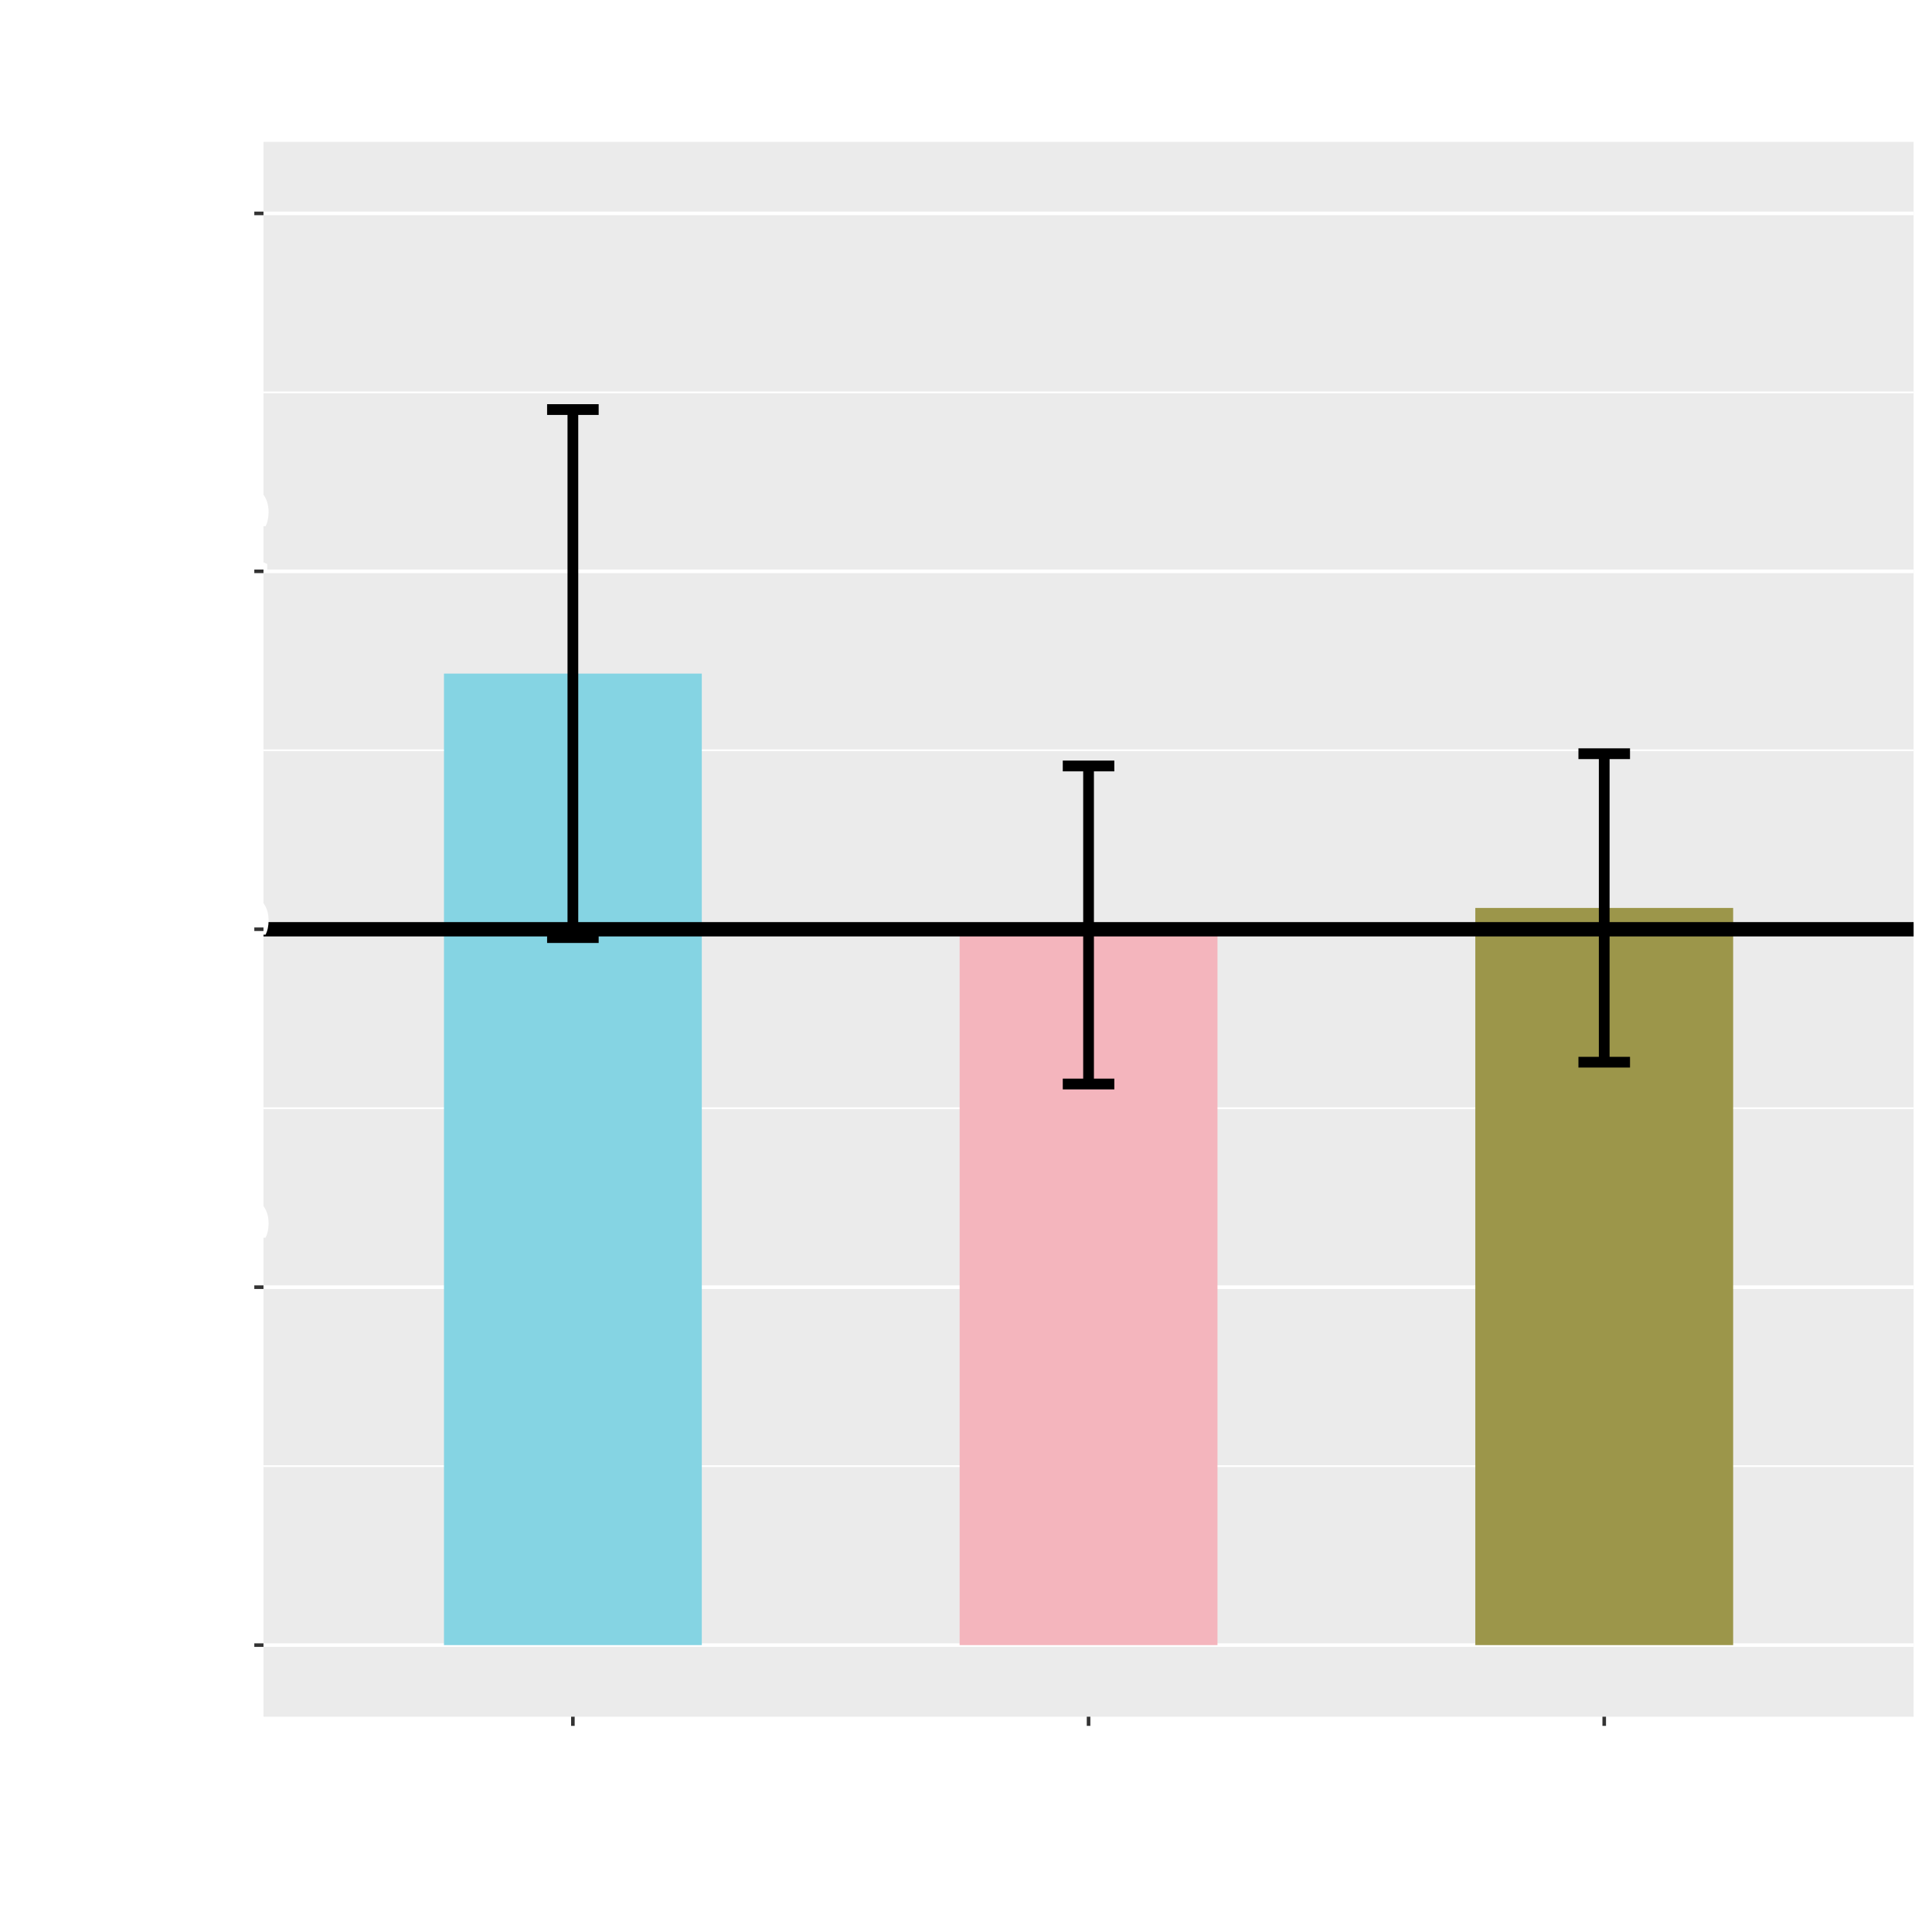 <?xml version="1.0" encoding="UTF-8"?>
<svg xmlns="http://www.w3.org/2000/svg" xmlns:xlink="http://www.w3.org/1999/xlink" width="576pt" height="576pt" viewBox="0 0 576 576" version="1.1">
<defs>
<g>
<symbol overflow="visible" id="glyph0-0">
<path style="stroke:none;" d="M -20.906 -14.812 L 0 -14.812 L 0 0 L -20.906 0 Z M -1.422 -13.359 L -19.484 -13.359 L -19.484 -1.453 L -1.422 -1.453 Z M -3.5 -5.672 L -5.453 -5.672 L -5.453 -7.578 L -3.5 -7.578 Z M -14 -11.172 C -13.633 -11.172 -13.312 -11.117 -13.031 -11.016 C -12.75 -10.922 -12.488 -10.789 -12.25 -10.625 C -12.02 -10.469 -11.805 -10.285 -11.609 -10.078 C -11.422 -9.867 -11.238 -9.648 -11.062 -9.422 C -10.863 -9.172 -10.66 -8.922 -10.453 -8.672 C -10.254 -8.422 -10.035 -8.195 -9.797 -8 C -9.566 -7.801 -9.301 -7.641 -9 -7.516 C -8.707 -7.391 -8.367 -7.328 -7.984 -7.328 L -7.812 -7.328 L -7.812 -5.953 C -7.883 -5.941 -7.961 -5.93 -8.047 -5.922 C -8.129 -5.922 -8.195 -5.922 -8.25 -5.922 C -8.77 -5.922 -9.211 -6 -9.578 -6.156 C -9.953 -6.312 -10.273 -6.504 -10.547 -6.734 C -10.828 -6.973 -11.078 -7.238 -11.297 -7.531 C -11.516 -7.82 -11.727 -8.098 -11.938 -8.359 C -12.195 -8.691 -12.477 -8.973 -12.781 -9.203 C -13.082 -9.43 -13.461 -9.547 -13.922 -9.547 C -14.516 -9.547 -14.973 -9.312 -15.297 -8.844 C -15.629 -8.383 -15.797 -7.773 -15.797 -7.016 C -15.797 -6.492 -15.734 -5.992 -15.609 -5.516 C -15.484 -5.035 -15.336 -4.609 -15.172 -4.234 L -16.484 -4.234 C -16.68 -4.598 -16.836 -5.035 -16.953 -5.547 C -17.078 -6.055 -17.141 -6.566 -17.141 -7.078 C -17.141 -7.711 -17.062 -8.281 -16.906 -8.781 C -16.758 -9.289 -16.547 -9.723 -16.266 -10.078 C -15.992 -10.43 -15.664 -10.703 -15.281 -10.891 C -14.895 -11.078 -14.469 -11.172 -14 -11.172 Z M -14 -11.172 "/>
</symbol>
<symbol overflow="visible" id="glyph0-1">
<path style="stroke:none;" d="M -7.406 -12.5 C -8.301 -12.5 -9.102 -12.395 -9.812 -12.188 C -10.531 -11.988 -11.133 -11.703 -11.625 -11.328 C -12.125 -10.961 -12.504 -10.516 -12.766 -9.984 C -13.035 -9.461 -13.172 -8.875 -13.172 -8.219 C -13.172 -7.562 -13.035 -6.969 -12.766 -6.438 C -12.504 -5.914 -12.125 -5.469 -11.625 -5.094 C -11.133 -4.719 -10.531 -4.43 -9.812 -4.234 C -9.102 -4.035 -8.301 -3.938 -7.406 -3.938 C -6.52 -3.938 -5.719 -4.035 -5 -4.234 C -4.289 -4.441 -3.691 -4.727 -3.203 -5.094 C -2.711 -5.469 -2.332 -5.922 -2.062 -6.453 C -1.801 -6.984 -1.672 -7.578 -1.672 -8.234 C -1.672 -8.891 -1.801 -9.477 -2.062 -10 C -2.332 -10.531 -2.711 -10.977 -3.203 -11.344 C -3.691 -11.719 -4.289 -12.004 -5 -12.203 C -5.719 -12.398 -6.52 -12.5 -7.406 -12.5 Z M -7.406 -15.031 C -6.301 -15.031 -5.27 -14.875 -4.312 -14.562 C -3.363 -14.258 -2.539 -13.816 -1.844 -13.234 C -1.145 -12.648 -0.598 -11.938 -0.203 -11.094 C 0.191 -10.258 0.391 -9.305 0.391 -8.234 C 0.391 -7.129 0.191 -6.148 -0.203 -5.297 C -0.598 -4.453 -1.145 -3.738 -1.844 -3.156 C -2.539 -2.582 -3.363 -2.145 -4.312 -1.844 C -5.27 -1.551 -6.301 -1.406 -7.406 -1.406 C -8.52 -1.406 -9.551 -1.555 -10.5 -1.859 C -11.457 -2.172 -12.285 -2.617 -12.984 -3.203 C -13.691 -3.785 -14.242 -4.5 -14.641 -5.344 C -15.035 -6.188 -15.234 -7.145 -15.234 -8.219 C -15.234 -9.312 -15.035 -10.281 -14.641 -11.125 C -14.242 -11.977 -13.691 -12.691 -12.984 -13.266 C -12.285 -13.848 -11.457 -14.285 -10.5 -14.578 C -9.551 -14.879 -8.52 -15.031 -7.406 -15.031 Z M -7.406 -15.031 "/>
</symbol>
<symbol overflow="visible" id="glyph0-2">
<path style="stroke:none;" d="M 0 -2.734 L -3.047 -2.734 L -3.047 -5.719 L 0 -5.719 Z M 0 -2.734 "/>
</symbol>
<symbol overflow="visible" id="glyph0-3">
<path style="stroke:none;" d="M -2.141 -6.375 C -2.203 -7.57 -2.234 -8.648 -2.234 -9.609 L -2.234 -14.484 L 0 -14.484 L 0 -2.422 L -1.609 -2.422 C -2.492 -3.617 -3.316 -4.723 -4.078 -5.734 C -4.848 -6.742 -5.582 -7.613 -6.281 -8.344 C -6.988 -9.082 -7.676 -9.66 -8.344 -10.078 C -9.008 -10.492 -9.68 -10.703 -10.359 -10.703 C -11.266 -10.703 -11.957 -10.41 -12.438 -9.828 C -12.914 -9.242 -13.156 -8.406 -13.156 -7.312 C -13.145 -6.5 -13.023 -5.707 -12.797 -4.938 C -12.566 -4.176 -12.266 -3.391 -11.891 -2.578 L -13.953 -2.578 C -14.297 -3.172 -14.594 -3.898 -14.844 -4.766 C -15.102 -5.641 -15.234 -6.598 -15.234 -7.641 C -15.234 -8.461 -15.129 -9.211 -14.922 -9.891 C -14.711 -10.578 -14.406 -11.164 -14 -11.656 C -13.602 -12.156 -13.109 -12.539 -12.516 -12.812 C -11.93 -13.082 -11.254 -13.219 -10.484 -13.219 C -9.66 -13.219 -8.891 -13.039 -8.172 -12.688 C -7.461 -12.332 -6.781 -11.848 -6.125 -11.234 C -5.469 -10.617 -4.816 -9.895 -4.172 -9.062 C -3.535 -8.227 -2.879 -7.332 -2.203 -6.375 Z M -2.141 -6.375 "/>
</symbol>
<symbol overflow="visible" id="glyph0-4">
<path style="stroke:none;" d="M -0.203 -13.719 C 0.754 -13.719 1.641 -13.539 2.453 -13.188 C 3.266 -12.844 3.969 -12.336 4.562 -11.672 C 5.156 -11.016 5.617 -10.211 5.953 -9.266 C 6.285 -8.316 6.453 -7.238 6.453 -6.031 C 6.453 -5.238 6.375 -4.484 6.219 -3.766 C 6.07 -3.047 5.844 -2.398 5.531 -1.828 L 3.469 -1.828 C 3.812 -2.598 4.039 -3.328 4.156 -4.016 C 4.281 -4.703 4.344 -5.336 4.344 -5.922 C 4.344 -6.805 4.223 -7.578 3.984 -8.234 C 3.754 -8.891 3.438 -9.438 3.031 -9.875 C 2.625 -10.312 2.148 -10.641 1.609 -10.859 C 1.078 -11.078 0.516 -11.188 -0.078 -11.188 C -0.797 -11.188 -1.414 -11.07 -1.938 -10.844 C -2.469 -10.625 -2.906 -10.273 -3.25 -9.797 C -3.602 -9.316 -3.863 -8.703 -4.031 -7.953 C -4.207 -7.203 -4.297 -6.297 -4.297 -5.234 C -4.297 -4.484 -4.242 -3.578 -4.141 -2.516 L -14.844 -4 L -14.844 -13.703 L -12.609 -13.703 L -12.609 -6.141 L -6.406 -5.266 C -6.426 -5.629 -6.438 -5.922 -6.438 -6.141 C -6.438 -7.359 -6.297 -8.438 -6.016 -9.375 C -5.734 -10.32 -5.328 -11.113 -4.797 -11.75 C -4.266 -12.395 -3.613 -12.883 -2.844 -13.219 C -2.07 -13.551 -1.191 -13.719 -0.203 -13.719 Z M -0.203 -13.719 "/>
</symbol>
<symbol overflow="visible" id="glyph0-5">
<path style="stroke:none;" d="M -12.609 -0.609 L -14.844 -0.609 L -14.844 -12.859 L -13.219 -12.859 L 6.047 -4.25 L 6.047 -1.719 L -12.609 -10.062 Z M -12.609 -0.609 "/>
</symbol>
<symbol overflow="visible" id="glyph0-6">
<path style="stroke:none;" d="M -2.234 -7.047 L -12.266 -7.047 L -10.5 -1.406 L -12.75 -1.406 L -14.844 -7.375 L -14.844 -9.469 L -2.234 -9.469 L -2.234 -13.562 L 0 -13.562 L 0 -2.062 L -2.234 -2.062 Z M -2.234 -7.047 "/>
</symbol>
<symbol overflow="visible" id="glyph1-0">
<path style="stroke:none;" d="M 14.812 -20.906 L 14.812 0 L 0 0 L 0 -20.906 Z M 13.359 -1.422 L 13.359 -19.484 L 1.453 -19.484 L 1.453 -1.422 Z M 5.672 -3.5 L 5.672 -5.453 L 7.578 -5.453 L 7.578 -3.5 Z M 11.172 -14 C 11.172 -13.633 11.117 -13.312 11.016 -13.031 C 10.922 -12.75 10.789 -12.488 10.625 -12.25 C 10.469 -12.02 10.285 -11.805 10.078 -11.609 C 9.867 -11.422 9.648 -11.238 9.422 -11.062 C 9.172 -10.863 8.922 -10.66 8.672 -10.453 C 8.422 -10.254 8.195 -10.035 8 -9.797 C 7.801 -9.566 7.641 -9.301 7.516 -9 C 7.391 -8.707 7.328 -8.367 7.328 -7.984 L 7.328 -7.812 L 5.953 -7.812 C 5.941 -7.883 5.93 -7.961 5.922 -8.047 C 5.922 -8.129 5.922 -8.195 5.922 -8.25 C 5.922 -8.77 6 -9.211 6.156 -9.578 C 6.312 -9.953 6.504 -10.273 6.734 -10.547 C 6.973 -10.828 7.238 -11.078 7.531 -11.297 C 7.82 -11.516 8.098 -11.727 8.359 -11.938 C 8.691 -12.195 8.973 -12.477 9.203 -12.781 C 9.43 -13.082 9.547 -13.461 9.547 -13.922 C 9.547 -14.516 9.312 -14.973 8.844 -15.297 C 8.383 -15.629 7.773 -15.797 7.016 -15.797 C 6.492 -15.797 5.992 -15.734 5.516 -15.609 C 5.035 -15.484 4.609 -15.336 4.234 -15.172 L 4.234 -16.484 C 4.598 -16.68 5.035 -16.836 5.547 -16.953 C 6.055 -17.078 6.566 -17.141 7.078 -17.141 C 7.711 -17.141 8.281 -17.062 8.781 -16.906 C 9.289 -16.758 9.723 -16.547 10.078 -16.266 C 10.43 -15.992 10.703 -15.664 10.891 -15.281 C 11.078 -14.895 11.172 -14.469 11.172 -14 Z M 11.172 -14 "/>
</symbol>
<symbol overflow="visible" id="glyph1-1">
<path style="stroke:none;" d="M 6.859 -20.906 L 9.406 -20.906 L 9.406 -4.797 C 9.406 -3.93 9.273 -3.176 9.016 -2.531 C 8.754 -1.883 8.379 -1.344 7.891 -0.906 C 7.41 -0.477 6.832 -0.156 6.156 0.062 C 5.477 0.281 4.719 0.391 3.875 0.391 C 3.156 0.379 2.547 0.316 2.047 0.203 C 1.555 0.098 1.188 -0.008 0.938 -0.125 L 0.938 -2.375 C 1.32 -2.219 1.738 -2.094 2.188 -2 C 2.645 -1.914 3.133 -1.875 3.656 -1.875 C 4.125 -1.875 4.555 -1.926 4.953 -2.031 C 5.348 -2.133 5.688 -2.312 5.969 -2.562 C 6.25 -2.812 6.469 -3.145 6.625 -3.562 C 6.781 -3.977 6.859 -4.492 6.859 -5.109 Z M 6.859 -20.906 "/>
</symbol>
<symbol overflow="visible" id="glyph1-2">
<path style="stroke:none;" d="M 8.234 0.391 C 7.461 0.391 6.77 0.305 6.156 0.141 C 5.539 -0.023 5 -0.258 4.531 -0.562 C 4.07 -0.863 3.68 -1.223 3.359 -1.641 C 3.035 -2.066 2.781 -2.531 2.594 -3.031 C 2.445 -3.406 2.344 -3.816 2.281 -4.266 C 2.219 -4.711 2.188 -5.203 2.188 -5.734 L 2.188 -14.844 L 4.609 -14.844 L 4.609 -5.75 C 4.609 -4.926 4.719 -4.238 4.938 -3.688 C 5.188 -3.062 5.586 -2.566 6.141 -2.203 C 6.703 -1.848 7.414 -1.672 8.281 -1.672 C 9.195 -1.672 9.93 -1.867 10.484 -2.266 C 11.047 -2.66 11.445 -3.191 11.688 -3.859 C 11.863 -4.367 11.953 -5 11.953 -5.75 L 11.953 -14.844 L 14.375 -14.844 L 14.375 -5.719 C 14.375 -5.219 14.344 -4.75 14.281 -4.312 C 14.227 -3.883 14.141 -3.488 14.016 -3.125 C 13.828 -2.613 13.566 -2.141 13.234 -1.703 C 12.91 -1.273 12.508 -0.906 12.031 -0.594 C 11.551 -0.281 10.992 -0.039 10.359 0.125 C 9.734 0.301 9.023 0.391 8.234 0.391 Z M 8.234 0.391 "/>
</symbol>
<symbol overflow="visible" id="glyph1-3">
<path style="stroke:none;" d="M 4.016 -7.266 C 4.016 -6.41 4.109 -5.633 4.297 -4.938 C 4.492 -4.25 4.773 -3.66 5.141 -3.172 C 5.504 -2.691 5.953 -2.32 6.484 -2.062 C 7.016 -1.801 7.625 -1.672 8.312 -1.672 C 8.82 -1.672 9.285 -1.738 9.703 -1.875 C 10.117 -2.008 10.488 -2.18 10.812 -2.391 C 11.145 -2.598 11.426 -2.816 11.656 -3.047 C 11.895 -3.285 12.082 -3.504 12.219 -3.703 L 12.219 -11.469 C 11.719 -11.977 11.141 -12.383 10.484 -12.688 C 9.828 -13 9.117 -13.156 8.359 -13.156 C 7.898 -13.156 7.414 -13.066 6.906 -12.891 C 6.406 -12.723 5.938 -12.414 5.5 -11.969 C 5.07 -11.52 4.719 -10.914 4.438 -10.156 C 4.156 -9.406 4.016 -8.441 4.016 -7.266 Z M 1.484 -7.234 C 1.484 -8.266 1.582 -9.176 1.781 -9.969 C 1.988 -10.77 2.258 -11.469 2.594 -12.062 C 2.926 -12.656 3.316 -13.148 3.766 -13.547 C 4.211 -13.953 4.676 -14.281 5.156 -14.531 C 5.633 -14.781 6.117 -14.957 6.609 -15.062 C 7.109 -15.176 7.578 -15.234 8.016 -15.234 C 8.922 -15.234 9.707 -15.082 10.375 -14.781 C 11.039 -14.477 11.641 -14.035 12.172 -13.453 L 12.219 -13.453 L 12.219 -22.625 L 14.641 -22.625 L 14.641 0 L 12.812 0 L 12.312 -1.656 L 12.25 -1.656 C 12.062 -1.414 11.844 -1.172 11.594 -0.922 C 11.344 -0.68 11.047 -0.461 10.703 -0.266 C 10.367 -0.066 9.977 0.086 9.531 0.203 C 9.094 0.328 8.582 0.391 8 0.391 C 7.188 0.391 6.391 0.254 5.609 -0.016 C 4.828 -0.297 4.129 -0.738 3.516 -1.344 C 2.91 -1.957 2.422 -2.742 2.047 -3.703 C 1.672 -4.672 1.484 -5.848 1.484 -7.234 Z M 1.484 -7.234 "/>
</symbol>
<symbol overflow="visible" id="glyph1-4">
<path style="stroke:none;" d="M 4.016 -7.328 C 4.016 -6.16 4.156 -5.207 4.438 -4.469 C 4.719 -3.727 5.07 -3.148 5.5 -2.734 C 5.938 -2.328 6.41 -2.047 6.922 -1.891 C 7.43 -1.742 7.914 -1.672 8.375 -1.672 C 9.125 -1.672 9.828 -1.82 10.484 -2.125 C 11.141 -2.426 11.719 -2.836 12.219 -3.359 L 12.219 -11.125 C 12.082 -11.312 11.895 -11.523 11.656 -11.766 C 11.414 -12.004 11.133 -12.223 10.812 -12.422 C 10.5 -12.629 10.141 -12.801 9.734 -12.938 C 9.328 -13.082 8.883 -13.156 8.406 -13.156 C 7.688 -13.156 7.051 -13.008 6.5 -12.719 C 5.957 -12.438 5.5 -12.039 5.125 -11.531 C 4.758 -11.02 4.484 -10.406 4.297 -9.688 C 4.109 -8.977 4.016 -8.191 4.016 -7.328 Z M 8.094 -15.234 C 8.738 -15.223 9.301 -15.141 9.781 -14.984 C 10.258 -14.828 10.672 -14.629 11.016 -14.391 C 11.359 -14.16 11.629 -13.93 11.828 -13.703 C 12.035 -13.473 12.176 -13.289 12.25 -13.156 L 12.312 -13.156 L 12.812 -14.844 L 14.641 -14.844 L 14.641 0.875 C 14.641 2.02 14.453 3.016 14.078 3.859 C 13.703 4.711 13.176 5.422 12.5 5.984 C 11.82 6.547 11.004 6.961 10.047 7.234 C 9.098 7.516 8.047 7.656 6.891 7.656 C 5.91 7.656 5.035 7.566 4.266 7.391 C 3.492 7.223 2.891 7.02 2.453 6.781 L 2.453 4.734 C 2.805 4.879 3.148 5 3.484 5.094 C 3.816 5.195 4.16 5.281 4.516 5.344 C 4.867 5.414 5.227 5.469 5.594 5.5 C 5.969 5.531 6.379 5.547 6.828 5.547 C 8.566 5.547 9.898 5.141 10.828 4.328 C 11.754 3.516 12.219 2.273 12.219 0.609 L 12.219 -1.375 L 12.172 -1.375 C 11.641 -0.789 11.02 -0.348 10.312 -0.047 C 9.613 0.242 8.812 0.391 7.906 0.391 C 7.488 0.391 7.039 0.344 6.562 0.25 C 6.082 0.156 5.602 0 5.125 -0.219 C 4.645 -0.445 4.188 -0.742 3.75 -1.109 C 3.312 -1.484 2.926 -1.945 2.594 -2.5 C 2.258 -3.062 1.988 -3.723 1.781 -4.484 C 1.582 -5.242 1.484 -6.125 1.484 -7.125 C 1.484 -8.508 1.672 -9.707 2.047 -10.719 C 2.422 -11.738 2.914 -12.582 3.531 -13.25 C 4.145 -13.914 4.848 -14.41 5.641 -14.734 C 6.43 -15.066 7.25 -15.234 8.094 -15.234 Z M 8.094 -15.234 "/>
</symbol>
<symbol overflow="visible" id="glyph1-5">
<path style="stroke:none;" d="M 14.469 0 L 12.047 0 L 12.047 -9.547 C 12.047 -10.191 11.973 -10.738 11.828 -11.188 C 11.691 -11.645 11.488 -12.02 11.219 -12.312 C 10.957 -12.602 10.641 -12.816 10.266 -12.953 C 9.898 -13.086 9.488 -13.156 9.031 -13.156 C 8.164 -13.156 7.379 -12.922 6.672 -12.453 C 5.961 -11.992 5.328 -11.359 4.766 -10.547 L 4.766 0 L 2.344 0 L 2.344 -14.844 L 4.219 -14.844 L 4.688 -12.781 L 4.734 -12.781 C 5.004 -13.125 5.297 -13.441 5.609 -13.734 C 5.93 -14.035 6.285 -14.297 6.672 -14.516 C 7.066 -14.742 7.5 -14.922 7.969 -15.047 C 8.438 -15.172 8.945 -15.234 9.5 -15.234 C 10.602 -15.234 11.52 -14.969 12.25 -14.438 C 12.977 -13.906 13.539 -13.18 13.938 -12.266 L 14 -12.266 C 14.656 -13.191 15.406 -13.914 16.25 -14.438 C 17.094 -14.969 18.078 -15.234 19.203 -15.234 C 19.723 -15.234 20.273 -15.16 20.859 -15.016 C 21.441 -14.867 21.977 -14.598 22.469 -14.203 C 22.957 -13.816 23.363 -13.281 23.688 -12.594 C 24.008 -11.906 24.172 -11.02 24.172 -9.938 L 24.172 0 L 21.766 0 L 21.766 -9.547 C 21.766 -10.191 21.691 -10.738 21.547 -11.188 C 21.41 -11.645 21.207 -12.02 20.938 -12.312 C 20.676 -12.602 20.359 -12.816 19.984 -12.953 C 19.617 -13.086 19.207 -13.156 18.75 -13.156 C 17.883 -13.156 17.094 -12.922 16.375 -12.453 C 15.664 -11.992 15.031 -11.359 14.469 -10.547 Z M 14.469 0 "/>
</symbol>
<symbol overflow="visible" id="glyph1-6">
<path style="stroke:none;" d="M 8.156 -13.156 C 7.602 -13.156 7.086 -13.047 6.609 -12.828 C 6.141 -12.609 5.727 -12.312 5.375 -11.938 C 5.02 -11.562 4.734 -11.117 4.516 -10.609 C 4.297 -10.109 4.16 -9.57 4.109 -9 L 11.609 -9 C 11.609 -9.582 11.531 -10.125 11.375 -10.625 C 11.227 -11.133 11.008 -11.578 10.719 -11.953 C 10.426 -12.328 10.066 -12.617 9.641 -12.828 C 9.211 -13.047 8.719 -13.156 8.156 -13.156 Z M 9.484 -1.719 C 10.285 -1.719 11.016 -1.781 11.672 -1.906 C 12.336 -2.039 13 -2.227 13.656 -2.469 L 13.656 -0.453 C 13.125 -0.191 12.469 0.008 11.688 0.156 C 10.906 0.312 10.066 0.391 9.172 0.391 C 8.109 0.391 7.109 0.254 6.172 -0.016 C 5.242 -0.285 4.43 -0.723 3.734 -1.328 C 3.035 -1.93 2.484 -2.719 2.078 -3.688 C 1.68 -4.664 1.484 -5.844 1.484 -7.219 C 1.484 -8.57 1.672 -9.742 2.047 -10.734 C 2.422 -11.734 2.922 -12.566 3.547 -13.234 C 4.172 -13.898 4.891 -14.398 5.703 -14.734 C 6.516 -15.066 7.363 -15.234 8.25 -15.234 C 9.082 -15.234 9.859 -15.094 10.578 -14.812 C 11.305 -14.539 11.938 -14.109 12.469 -13.516 C 13 -12.922 13.414 -12.156 13.719 -11.219 C 14.031 -10.281 14.188 -9.156 14.188 -7.844 C 14.188 -7.719 14.188 -7.609 14.188 -7.516 C 14.188 -7.43 14.18 -7.234 14.172 -6.922 L 3.984 -6.922 C 3.984 -5.973 4.125 -5.164 4.406 -4.5 C 4.695 -3.844 5.086 -3.305 5.578 -2.891 C 6.078 -2.484 6.66 -2.188 7.328 -2 C 7.992 -1.812 8.711 -1.719 9.484 -1.719 Z M 9.484 -1.719 "/>
</symbol>
<symbol overflow="visible" id="glyph1-7">
<path style="stroke:none;" d="M 4.688 -12.781 L 4.734 -12.781 C 5.004 -13.125 5.301 -13.441 5.625 -13.734 C 5.957 -14.035 6.328 -14.297 6.734 -14.516 C 7.141 -14.742 7.582 -14.922 8.062 -15.047 C 8.551 -15.172 9.082 -15.234 9.656 -15.234 C 10.332 -15.234 10.969 -15.141 11.562 -14.953 C 12.156 -14.766 12.672 -14.461 13.109 -14.047 C 13.547 -13.629 13.891 -13.082 14.141 -12.406 C 14.398 -11.738 14.531 -10.914 14.531 -9.938 L 14.531 0 L 12.109 0 L 12.109 -9.547 C 12.109 -10.828 11.859 -11.75 11.359 -12.312 C 10.867 -12.875 10.148 -13.156 9.203 -13.156 C 8.367 -13.156 7.562 -12.922 6.781 -12.453 C 6 -11.992 5.328 -11.359 4.766 -10.547 L 4.766 0 L 2.344 0 L 2.344 -14.844 L 4.219 -14.844 Z M 4.688 -12.781 "/>
</symbol>
<symbol overflow="visible" id="glyph1-8">
<path style="stroke:none;" d="M 10.172 0.031 C 9.961 0.113 9.645 0.191 9.219 0.266 C 8.789 0.336 8.281 0.379 7.688 0.391 C 6.906 0.391 6.227 0.289 5.656 0.094 C 5.082 -0.094 4.602 -0.363 4.219 -0.719 C 3.844 -1.082 3.562 -1.52 3.375 -2.031 C 3.188 -2.539 3.094 -3.109 3.094 -3.734 L 3.094 -12.766 L 0.234 -12.766 L 0.234 -14.844 L 3.094 -14.844 L 3.094 -18.906 L 5.516 -18.906 L 5.516 -14.844 L 9.953 -14.844 L 9.953 -12.766 L 5.516 -12.766 L 5.516 -4.109 C 5.516 -3.766 5.562 -3.445 5.656 -3.156 C 5.758 -2.863 5.914 -2.609 6.125 -2.391 C 6.344 -2.18 6.617 -2.016 6.953 -1.891 C 7.285 -1.773 7.688 -1.719 8.156 -1.719 C 8.477 -1.719 8.816 -1.742 9.172 -1.797 C 9.535 -1.848 9.867 -1.914 10.172 -2 Z M 10.172 0.031 "/>
</symbol>
<symbol overflow="visible" id="glyph1-9">
<path style="stroke:none;" d="M 0.547 0 L 9.062 -20.906 L 11.266 -20.906 L 19.781 0 L 17.016 0 L 14.516 -6.297 L 5.781 -6.297 L 3.281 0 Z M 10.141 -17.656 C 9.211 -15.051 8.32 -12.688 7.469 -10.562 L 6.688 -8.594 L 13.609 -8.594 L 12.828 -10.562 C 11.973 -12.727 11.098 -15.094 10.203 -17.656 Z M 10.141 -17.656 "/>
</symbol>
<symbol overflow="visible" id="glyph1-10">
<path style="stroke:none;" d="M 3.906 -10.891 C 3.906 -10.484 3.992 -10.148 4.172 -9.891 C 4.348 -9.629 4.582 -9.414 4.875 -9.25 C 5.176 -9.094 5.52 -8.961 5.906 -8.859 C 6.301 -8.754 6.707 -8.66 7.125 -8.578 C 7.695 -8.453 8.238 -8.312 8.75 -8.156 C 9.258 -8.008 9.727 -7.785 10.156 -7.484 C 10.594 -7.18 10.941 -6.77 11.203 -6.25 C 11.473 -5.738 11.609 -5.07 11.609 -4.25 C 11.609 -3.5 11.461 -2.832 11.172 -2.25 C 10.879 -1.676 10.469 -1.191 9.938 -0.797 C 9.406 -0.41 8.77 -0.117 8.031 0.078 C 7.289 0.285 6.477 0.391 5.594 0.391 C 5.051 0.391 4.555 0.359 4.109 0.297 C 3.672 0.242 3.281 0.172 2.938 0.078 C 2.602 -0.004 2.316 -0.094 2.078 -0.188 C 1.836 -0.281 1.641 -0.367 1.484 -0.453 L 1.484 -2.484 C 2.109 -2.234 2.727 -2.035 3.344 -1.891 C 3.957 -1.742 4.633 -1.672 5.375 -1.672 C 5.957 -1.672 6.484 -1.723 6.953 -1.828 C 7.422 -1.93 7.82 -2.082 8.156 -2.281 C 8.5 -2.488 8.758 -2.742 8.938 -3.047 C 9.125 -3.359 9.219 -3.719 9.219 -4.125 C 9.219 -4.539 9.133 -4.883 8.969 -5.156 C 8.801 -5.426 8.578 -5.648 8.297 -5.828 C 8.016 -6.004 7.688 -6.148 7.312 -6.266 C 6.945 -6.379 6.562 -6.484 6.156 -6.578 C 5.625 -6.691 5.082 -6.828 4.531 -6.984 C 3.988 -7.141 3.492 -7.359 3.047 -7.641 C 2.598 -7.922 2.234 -8.301 1.953 -8.781 C 1.68 -9.27 1.547 -9.895 1.547 -10.656 C 1.547 -11.438 1.688 -12.113 1.969 -12.688 C 2.25 -13.258 2.629 -13.734 3.109 -14.109 C 3.586 -14.484 4.145 -14.766 4.781 -14.953 C 5.414 -15.141 6.086 -15.234 6.797 -15.234 C 7.617 -15.234 8.379 -15.156 9.078 -15 C 9.785 -14.844 10.426 -14.645 11 -14.406 L 11 -12.344 C 10.375 -12.582 9.738 -12.773 9.094 -12.922 C 8.457 -13.078 7.801 -13.16 7.125 -13.172 C 6.551 -13.172 6.062 -13.113 5.656 -13 C 5.25 -12.883 4.914 -12.723 4.656 -12.516 C 4.395 -12.316 4.203 -12.078 4.078 -11.797 C 3.961 -11.523 3.906 -11.223 3.906 -10.891 Z M 3.906 -10.891 "/>
</symbol>
<symbol overflow="visible" id="glyph1-11">
<path style="stroke:none;" d="M 11.953 -14.844 L 15.109 -14.844 L 7.859 -8.016 L 15.094 0 L 12.078 0 L 4.953 -7.906 L 4.922 -7.906 L 4.922 0 L 2.5 0 L 2.5 -22.625 L 4.922 -22.625 L 4.922 -8.219 L 4.953 -8.219 Z M 11.953 -14.844 "/>
</symbol>
<symbol overflow="visible" id="glyph1-12">
<path style="stroke:none;" d="M 5.203 -2.297 L 15.922 -2.297 L 15.922 0 L 2.656 0 L 2.656 -20.906 L 15.344 -20.906 L 15.344 -18.609 L 5.203 -18.609 L 5.203 -11.859 L 14.219 -11.859 L 14.219 -9.562 L 5.203 -9.562 Z M 5.203 -2.297 "/>
</symbol>
<symbol overflow="visible" id="glyph1-13">
<path style="stroke:none;" d="M 13.047 -7.406 C 13.047 -8.32 12.93 -9.133 12.703 -9.844 C 12.484 -10.562 12.172 -11.164 11.766 -11.656 C 11.367 -12.156 10.895 -12.531 10.344 -12.781 C 9.789 -13.039 9.188 -13.172 8.531 -13.172 C 7.875 -13.172 7.27 -13.039 6.719 -12.781 C 6.164 -12.531 5.688 -12.156 5.281 -11.656 C 4.883 -11.164 4.57 -10.562 4.344 -9.844 C 4.125 -9.133 4.016 -8.32 4.016 -7.406 C 4.016 -6.5 4.125 -5.688 4.344 -4.969 C 4.57 -4.258 4.891 -3.66 5.297 -3.172 C 5.703 -2.68 6.18 -2.305 6.734 -2.047 C 7.285 -1.797 7.891 -1.672 8.547 -1.672 C 9.203 -1.672 9.801 -1.797 10.344 -2.047 C 10.895 -2.305 11.367 -2.68 11.766 -3.172 C 12.172 -3.66 12.484 -4.258 12.703 -4.969 C 12.93 -5.688 13.047 -6.5 13.047 -7.406 Z M 15.578 -7.406 C 15.578 -6.238 15.41 -5.176 15.078 -4.219 C 14.742 -3.258 14.27 -2.438 13.656 -1.75 C 13.051 -1.07 12.316 -0.547 11.453 -0.172 C 10.586 0.203 9.617 0.391 8.547 0.391 C 7.441 0.391 6.453 0.203 5.578 -0.172 C 4.711 -0.547 3.973 -1.07 3.359 -1.75 C 2.754 -2.438 2.289 -3.258 1.969 -4.219 C 1.645 -5.176 1.484 -6.238 1.484 -7.406 C 1.484 -8.582 1.648 -9.648 1.984 -10.609 C 2.316 -11.566 2.785 -12.391 3.391 -13.078 C 4.004 -13.766 4.742 -14.297 5.609 -14.672 C 6.484 -15.047 7.457 -15.234 8.531 -15.234 C 9.625 -15.234 10.609 -15.047 11.484 -14.672 C 12.359 -14.297 13.098 -13.766 13.703 -13.078 C 14.305 -12.391 14.77 -11.566 15.094 -10.609 C 15.414 -9.648 15.578 -8.582 15.578 -7.406 Z M 15.578 -7.406 "/>
</symbol>
<symbol overflow="visible" id="glyph1-14">
<path style="stroke:none;" d="M 10.484 -12.875 L 10.297 -12.875 C 9.723 -12.875 9.16 -12.82 8.609 -12.719 C 8.055 -12.613 7.535 -12.453 7.047 -12.234 C 6.566 -12.023 6.129 -11.766 5.734 -11.453 C 5.348 -11.141 5.023 -10.77 4.766 -10.344 L 4.766 0 L 2.344 0 L 2.344 -14.844 L 4.219 -14.844 L 4.688 -12.484 L 4.734 -12.484 C 4.973 -12.867 5.266 -13.227 5.609 -13.562 C 5.961 -13.895 6.359 -14.188 6.797 -14.438 C 7.234 -14.688 7.711 -14.879 8.234 -15.016 C 8.754 -15.16 9.301 -15.234 9.875 -15.234 C 9.977 -15.234 10.082 -15.227 10.188 -15.219 C 10.301 -15.219 10.398 -15.211 10.484 -15.203 Z M 10.484 -12.875 "/>
</symbol>
<symbol overflow="visible" id="glyph2-0">
<path style="stroke:none;" d="M 17.594 -24.828 L 17.594 0 L 0 0 L 0 -24.828 Z M 15.859 -1.688 L 15.859 -23.141 L 1.719 -23.141 L 1.719 -1.688 Z M 6.734 -4.156 L 6.734 -6.469 L 9 -6.469 L 9 -4.156 Z M 13.266 -16.625 C 13.266 -16.188 13.207 -15.801 13.094 -15.469 C 12.977 -15.133 12.82 -14.828 12.625 -14.547 C 12.438 -14.273 12.219 -14.023 11.969 -13.797 C 11.719 -13.566 11.457 -13.348 11.188 -13.141 C 10.895 -12.898 10.598 -12.66 10.297 -12.422 C 10.004 -12.18 9.738 -11.922 9.5 -11.641 C 9.258 -11.359 9.066 -11.039 8.922 -10.688 C 8.773 -10.344 8.703 -9.941 8.703 -9.484 L 8.703 -9.281 L 7.062 -9.281 C 7.051 -9.363 7.039 -9.453 7.031 -9.547 C 7.031 -9.648 7.031 -9.734 7.031 -9.797 C 7.031 -10.41 7.125 -10.938 7.312 -11.375 C 7.5 -11.82 7.727 -12.207 8 -12.531 C 8.281 -12.863 8.594 -13.16 8.938 -13.422 C 9.289 -13.68 9.617 -13.93 9.922 -14.172 C 10.316 -14.484 10.648 -14.816 10.922 -15.172 C 11.203 -15.535 11.344 -15.988 11.344 -16.531 C 11.344 -17.238 11.066 -17.785 10.516 -18.172 C 9.961 -18.566 9.234 -18.766 8.328 -18.766 C 7.711 -18.766 7.117 -18.688 6.547 -18.531 C 5.984 -18.383 5.477 -18.211 5.031 -18.016 L 5.031 -19.578 C 5.457 -19.805 5.973 -19.992 6.578 -20.141 C 7.191 -20.285 7.801 -20.359 8.406 -20.359 C 9.156 -20.359 9.832 -20.266 10.438 -20.078 C 11.039 -19.898 11.551 -19.645 11.969 -19.312 C 12.383 -18.988 12.703 -18.598 12.922 -18.141 C 13.148 -17.68 13.266 -17.176 13.266 -16.625 Z M 13.266 -16.625 "/>
</symbol>
<symbol overflow="visible" id="glyph2-1">
<path style="stroke:none;" d="M 22.344 -12.391 C 22.344 -14.066 22.125 -15.539 21.688 -16.812 C 21.258 -18.082 20.664 -19.145 19.906 -20 C 19.145 -20.852 18.242 -21.5 17.203 -21.938 C 16.172 -22.375 15.062 -22.594 13.875 -22.594 C 12.688 -22.594 11.578 -22.375 10.547 -21.938 C 9.516 -21.5 8.617 -20.852 7.859 -20 C 7.098 -19.145 6.5 -18.082 6.062 -16.812 C 5.633 -15.539 5.422 -14.066 5.422 -12.391 C 5.422 -10.723 5.641 -9.254 6.078 -7.984 C 6.516 -6.723 7.113 -5.664 7.875 -4.812 C 8.633 -3.957 9.531 -3.312 10.562 -2.875 C 11.594 -2.445 12.711 -2.234 13.922 -2.234 C 15.109 -2.234 16.211 -2.445 17.234 -2.875 C 18.254 -3.312 19.145 -3.957 19.906 -4.812 C 20.664 -5.664 21.258 -6.723 21.688 -7.984 C 22.125 -9.254 22.344 -10.723 22.344 -12.391 Z M 25.531 -12.656 C 25.531 -11.469 25.406 -10.344 25.156 -9.281 C 24.914 -8.219 24.566 -7.234 24.109 -6.328 C 23.648 -5.43 23.098 -4.629 22.453 -3.922 C 21.816 -3.223 21.117 -2.633 20.359 -2.156 L 20.359 -2.078 C 21.379 -2.234 22.348 -2.352 23.266 -2.438 C 24.18 -2.531 25.109 -2.566 26.047 -2.547 L 26.047 0.188 C 25.461 0.145 24.832 0.102 24.156 0.062 C 23.477 0.02 22.691 0 21.797 0 C 21.129 0 20.457 0.016 19.781 0.047 C 19.102 0.086 18.426 0.133 17.75 0.188 C 17.082 0.238 16.426 0.281 15.781 0.312 C 15.145 0.352 14.535 0.375 13.953 0.375 C 12.109 0.375 10.457 0.066 9 -0.547 C 7.551 -1.172 6.328 -2.039 5.328 -3.156 C 4.328 -4.281 3.562 -5.629 3.031 -7.203 C 2.5 -8.773 2.234 -10.504 2.234 -12.391 C 2.234 -14.285 2.504 -16.02 3.047 -17.594 C 3.598 -19.176 4.379 -20.535 5.391 -21.672 C 6.398 -22.805 7.617 -23.691 9.047 -24.328 C 10.484 -24.973 12.094 -25.297 13.875 -25.297 C 15.695 -25.297 17.328 -24.973 18.766 -24.328 C 20.211 -23.691 21.438 -22.812 22.438 -21.688 C 23.438 -20.562 24.203 -19.223 24.734 -17.672 C 25.266 -16.129 25.531 -14.457 25.531 -12.656 Z M 25.531 -12.656 "/>
</symbol>
<symbol overflow="visible" id="glyph2-2">
<path style="stroke:none;" d="M 9.781 0.469 C 8.863 0.469 8.039 0.367 7.312 0.172 C 6.582 -0.023 5.941 -0.301 5.391 -0.656 C 4.836 -1.02 4.367 -1.453 3.984 -1.953 C 3.609 -2.453 3.305 -3 3.078 -3.594 C 2.91 -4.039 2.785 -4.531 2.703 -5.062 C 2.629 -5.594 2.594 -6.176 2.594 -6.812 L 2.594 -17.625 L 5.469 -17.625 L 5.469 -6.828 C 5.469 -5.848 5.598 -5.031 5.859 -4.375 C 6.16 -3.633 6.641 -3.051 7.297 -2.625 C 7.961 -2.195 8.805 -1.984 9.828 -1.984 C 10.922 -1.984 11.797 -2.219 12.453 -2.688 C 13.117 -3.156 13.594 -3.785 13.875 -4.578 C 14.082 -5.191 14.188 -5.941 14.188 -6.828 L 14.188 -17.625 L 17.078 -17.625 L 17.078 -6.797 C 17.078 -6.203 17.039 -5.645 16.969 -5.125 C 16.895 -4.613 16.785 -4.145 16.641 -3.719 C 16.422 -3.102 16.113 -2.539 15.719 -2.031 C 15.332 -1.52 14.852 -1.078 14.281 -0.703 C 13.719 -0.336 13.062 -0.051 12.312 0.156 C 11.562 0.363 10.719 0.469 9.781 0.469 Z M 9.781 0.469 "/>
</symbol>
<symbol overflow="visible" id="glyph2-3">
<path style="stroke:none;" d="M 9.688 -15.625 C 9.031 -15.625 8.422 -15.492 7.859 -15.234 C 7.297 -14.973 6.801 -14.617 6.375 -14.172 C 5.957 -13.734 5.617 -13.211 5.359 -12.609 C 5.098 -12.004 4.938 -11.363 4.875 -10.688 L 13.781 -10.688 C 13.781 -11.383 13.691 -12.031 13.516 -12.625 C 13.336 -13.227 13.07 -13.75 12.719 -14.188 C 12.375 -14.633 11.945 -14.984 11.438 -15.234 C 10.938 -15.492 10.352 -15.625 9.688 -15.625 Z M 11.266 -2.047 C 12.211 -2.047 13.078 -2.117 13.859 -2.266 C 14.648 -2.422 15.438 -2.645 16.219 -2.938 L 16.219 -0.531 C 15.582 -0.227 14.801 0.008 13.875 0.188 C 12.945 0.375 11.953 0.469 10.891 0.469 C 9.629 0.469 8.441 0.305 7.328 -0.016 C 6.223 -0.336 5.254 -0.859 4.422 -1.578 C 3.598 -2.297 2.945 -3.234 2.469 -4.391 C 2 -5.547 1.766 -6.941 1.766 -8.578 C 1.766 -10.18 1.984 -11.57 2.422 -12.75 C 2.867 -13.938 3.461 -14.926 4.203 -15.719 C 4.953 -16.508 5.805 -17.102 6.766 -17.5 C 7.734 -17.895 8.742 -18.094 9.797 -18.094 C 10.785 -18.094 11.707 -17.926 12.562 -17.594 C 13.426 -17.27 14.172 -16.754 14.797 -16.047 C 15.43 -15.348 15.93 -14.441 16.297 -13.328 C 16.66 -12.211 16.844 -10.875 16.844 -9.312 C 16.844 -9.164 16.844 -9.039 16.844 -8.938 C 16.844 -8.832 16.836 -8.594 16.828 -8.219 L 4.734 -8.219 C 4.734 -7.094 4.898 -6.133 5.234 -5.344 C 5.578 -4.562 6.039 -3.926 6.625 -3.438 C 7.219 -2.945 7.91 -2.594 8.703 -2.375 C 9.492 -2.156 10.348 -2.047 11.266 -2.047 Z M 11.266 -2.047 "/>
</symbol>
<symbol overflow="visible" id="glyph2-4">
<path style="stroke:none;" d="M 4.641 -12.938 C 4.641 -12.445 4.742 -12.047 4.953 -11.734 C 5.16 -11.43 5.441 -11.18 5.797 -10.984 C 6.148 -10.797 6.555 -10.641 7.016 -10.516 C 7.484 -10.391 7.969 -10.281 8.469 -10.188 C 9.145 -10.039 9.785 -9.875 10.391 -9.688 C 10.992 -9.508 11.551 -9.238 12.062 -8.875 C 12.582 -8.52 13 -8.035 13.312 -7.422 C 13.625 -6.816 13.781 -6.023 13.781 -5.047 C 13.781 -4.16 13.609 -3.375 13.266 -2.688 C 12.922 -2 12.43 -1.422 11.797 -0.953 C 11.172 -0.492 10.414 -0.145 9.531 0.094 C 8.656 0.344 7.691 0.469 6.641 0.469 C 5.992 0.469 5.406 0.43 4.875 0.359 C 4.352 0.297 3.891 0.207 3.484 0.094 C 3.086 -0.008 2.75 -0.113 2.469 -0.219 C 2.188 -0.332 1.953 -0.438 1.766 -0.531 L 1.766 -2.953 C 2.504 -2.648 3.238 -2.41 3.969 -2.234 C 4.695 -2.066 5.504 -1.984 6.391 -1.984 C 7.078 -1.984 7.695 -2.047 8.25 -2.172 C 8.812 -2.297 9.289 -2.477 9.688 -2.719 C 10.094 -2.957 10.406 -3.258 10.625 -3.625 C 10.844 -3.988 10.953 -4.414 10.953 -4.906 C 10.953 -5.395 10.852 -5.801 10.656 -6.125 C 10.457 -6.445 10.191 -6.711 9.859 -6.922 C 9.523 -7.129 9.133 -7.301 8.688 -7.438 C 8.25 -7.57 7.789 -7.695 7.312 -7.812 C 6.676 -7.945 6.035 -8.109 5.391 -8.297 C 4.742 -8.484 4.156 -8.742 3.625 -9.078 C 3.094 -9.41 2.66 -9.863 2.328 -10.438 C 2.004 -11.008 1.844 -11.75 1.844 -12.656 C 1.844 -13.582 2.008 -14.383 2.344 -15.062 C 2.676 -15.75 3.125 -16.312 3.688 -16.75 C 4.258 -17.195 4.922 -17.531 5.672 -17.75 C 6.43 -17.977 7.234 -18.094 8.078 -18.094 C 9.047 -18.094 9.945 -18 10.781 -17.812 C 11.625 -17.625 12.383 -17.391 13.062 -17.109 L 13.062 -14.656 C 12.32 -14.938 11.57 -15.164 10.812 -15.344 C 10.051 -15.531 9.27 -15.629 8.469 -15.641 C 7.781 -15.641 7.195 -15.57 6.719 -15.438 C 6.238 -15.301 5.844 -15.113 5.531 -14.875 C 5.219 -14.633 4.988 -14.348 4.844 -14.016 C 4.707 -13.691 4.641 -13.332 4.641 -12.938 Z M 4.641 -12.938 "/>
</symbol>
<symbol overflow="visible" id="glyph2-5">
<path style="stroke:none;" d="M 12.078 0.031 C 11.828 0.133 11.445 0.227 10.938 0.312 C 10.438 0.406 9.832 0.457 9.125 0.469 C 8.195 0.469 7.395 0.352 6.719 0.125 C 6.039 -0.102 5.473 -0.43 5.016 -0.859 C 4.566 -1.285 4.227 -1.801 4 -2.406 C 3.781 -3.02 3.672 -3.695 3.672 -4.438 L 3.672 -15.156 L 0.281 -15.156 L 0.281 -17.625 L 3.672 -17.625 L 3.672 -22.453 L 6.547 -22.453 L 6.547 -17.625 L 11.812 -17.625 L 11.812 -15.156 L 6.547 -15.156 L 6.547 -4.875 C 6.547 -4.469 6.602 -4.094 6.719 -3.75 C 6.844 -3.406 7.031 -3.102 7.281 -2.844 C 7.531 -2.594 7.852 -2.395 8.25 -2.25 C 8.645 -2.113 9.125 -2.047 9.688 -2.047 C 10.07 -2.047 10.477 -2.078 10.906 -2.141 C 11.332 -2.203 11.723 -2.281 12.078 -2.375 Z M 12.078 0.031 "/>
</symbol>
<symbol overflow="visible" id="glyph2-6">
<path style="stroke:none;" d="M 2.969 0 L 2.969 -17.625 L 5.844 -17.625 L 5.844 0 Z M 2.891 -21.734 L 2.891 -24.938 L 5.922 -24.938 L 5.922 -21.734 Z M 2.891 -21.734 "/>
</symbol>
<symbol overflow="visible" id="glyph2-7">
<path style="stroke:none;" d="M 15.5 -8.797 C 15.5 -9.879 15.363 -10.844 15.094 -11.688 C 14.832 -12.539 14.461 -13.258 13.984 -13.844 C 13.504 -14.438 12.938 -14.883 12.281 -15.188 C 11.625 -15.488 10.906 -15.641 10.125 -15.641 C 9.352 -15.641 8.641 -15.488 7.984 -15.188 C 7.328 -14.883 6.758 -14.438 6.281 -13.844 C 5.801 -13.258 5.426 -12.539 5.156 -11.688 C 4.895 -10.844 4.766 -9.879 4.766 -8.797 C 4.766 -7.723 4.895 -6.758 5.156 -5.906 C 5.426 -5.062 5.801 -4.348 6.281 -3.766 C 6.77 -3.18 7.344 -2.738 8 -2.438 C 8.656 -2.133 9.375 -1.984 10.156 -1.984 C 10.926 -1.984 11.633 -2.133 12.281 -2.438 C 12.938 -2.738 13.504 -3.18 13.984 -3.766 C 14.461 -4.348 14.832 -5.062 15.094 -5.906 C 15.363 -6.758 15.5 -7.723 15.5 -8.797 Z M 18.5 -8.797 C 18.5 -7.41 18.301 -6.145 17.906 -5 C 17.508 -3.863 16.945 -2.891 16.219 -2.078 C 15.5 -1.273 14.625 -0.648 13.594 -0.203 C 12.57 0.242 11.426 0.469 10.156 0.469 C 8.844 0.469 7.664 0.242 6.625 -0.203 C 5.594 -0.648 4.711 -1.273 3.984 -2.078 C 3.266 -2.891 2.711 -3.863 2.328 -5 C 1.953 -6.145 1.766 -7.41 1.766 -8.797 C 1.766 -10.191 1.961 -11.457 2.359 -12.594 C 2.754 -13.738 3.312 -14.719 4.031 -15.531 C 4.758 -16.344 5.641 -16.973 6.672 -17.422 C 7.703 -17.867 8.852 -18.094 10.125 -18.094 C 11.426 -18.094 12.598 -17.867 13.641 -17.422 C 14.68 -16.973 15.555 -16.344 16.266 -15.531 C 16.984 -14.719 17.535 -13.738 17.922 -12.594 C 18.305 -11.457 18.5 -10.191 18.5 -8.797 Z M 18.5 -8.797 "/>
</symbol>
<symbol overflow="visible" id="glyph2-8">
<path style="stroke:none;" d="M 5.562 -15.172 L 5.625 -15.172 C 5.945 -15.586 6.301 -15.969 6.688 -16.312 C 7.082 -16.664 7.52 -16.973 8 -17.234 C 8.477 -17.504 9.004 -17.711 9.578 -17.859 C 10.16 -18.016 10.789 -18.094 11.469 -18.094 C 12.27 -18.094 13.02 -17.977 13.719 -17.75 C 14.426 -17.531 15.039 -17.172 15.562 -16.672 C 16.082 -16.18 16.492 -15.535 16.797 -14.734 C 17.098 -13.941 17.25 -12.961 17.25 -11.797 L 17.25 0 L 14.375 0 L 14.375 -11.344 C 14.375 -12.863 14.082 -13.957 13.5 -14.625 C 12.914 -15.289 12.055 -15.625 10.922 -15.625 C 9.93 -15.625 8.973 -15.348 8.047 -14.797 C 7.117 -14.242 6.32 -13.488 5.656 -12.531 L 5.656 0 L 2.781 0 L 2.781 -17.625 L 5.016 -17.625 Z M 5.562 -15.172 "/>
</symbol>
<symbol overflow="visible" id="glyph2-9">
<path style="stroke:none;" d=""/>
</symbol>
<symbol overflow="visible" id="glyph2-10">
<path style="stroke:none;" d="M 12.062 0 L 9.031 0 L 9.031 -22.094 L 0.75 -22.094 L 0.75 -24.828 L 20.359 -24.828 L 20.359 -22.094 L 12.062 -22.094 Z M 12.062 0 "/>
</symbol>
<symbol overflow="visible" id="glyph2-11">
<path style="stroke:none;" d="M 0.562 -17.625 L 3.5 -17.625 L 8.984 -3.797 L 9.094 -3.797 L 14.641 -17.625 L 17.672 -17.625 L 6.656 8.625 L 3.797 8.625 L 7.578 -0.359 Z M 0.562 -17.625 "/>
</symbol>
<symbol overflow="visible" id="glyph2-12">
<path style="stroke:none;" d="M 15.406 -8.984 C 15.406 -10.004 15.297 -10.922 15.078 -11.734 C 14.859 -12.555 14.531 -13.254 14.094 -13.828 C 13.664 -14.41 13.133 -14.852 12.5 -15.156 C 11.875 -15.469 11.145 -15.625 10.312 -15.625 C 9.719 -15.625 9.176 -15.539 8.688 -15.375 C 8.195 -15.219 7.754 -15.016 7.359 -14.766 C 6.961 -14.523 6.625 -14.258 6.344 -13.969 C 6.062 -13.688 5.832 -13.438 5.656 -13.219 L 5.656 -3.984 C 6.258 -3.367 6.945 -2.879 7.719 -2.516 C 8.5 -2.16 9.332 -1.984 10.219 -1.984 C 10.77 -1.984 11.348 -2.082 11.953 -2.281 C 12.555 -2.488 13.113 -2.852 13.625 -3.375 C 14.145 -3.906 14.57 -4.625 14.906 -5.531 C 15.238 -6.438 15.406 -7.586 15.406 -8.984 Z M 18.406 -9.016 C 18.406 -7.797 18.285 -6.711 18.047 -5.766 C 17.805 -4.816 17.488 -3.988 17.094 -3.281 C 16.695 -2.582 16.234 -1.992 15.703 -1.516 C 15.172 -1.035 14.617 -0.648 14.047 -0.359 C 13.473 -0.066 12.895 0.141 12.312 0.266 C 11.727 0.398 11.176 0.469 10.656 0.469 C 9.57 0.469 8.633 0.289 7.844 -0.062 C 7.051 -0.414 6.344 -0.941 5.719 -1.641 L 5.656 -1.641 L 5.656 8.625 L 2.781 8.625 L 2.781 -17.625 L 4.953 -17.625 L 5.562 -15.625 L 5.625 -15.625 C 5.781 -15.875 5.984 -16.113 6.234 -16.344 C 6.492 -16.582 6.836 -16.832 7.266 -17.094 C 7.691 -17.363 8.203 -17.598 8.797 -17.797 C 9.398 -17.992 10.055 -18.094 10.766 -18.094 C 11.754 -18.094 12.707 -17.926 13.625 -17.594 C 14.551 -17.258 15.363 -16.727 16.062 -16 C 16.77 -15.27 17.336 -14.332 17.766 -13.188 C 18.191 -12.039 18.406 -10.648 18.406 -9.016 Z M 18.406 -9.016 "/>
</symbol>
<symbol overflow="visible" id="glyph3-0">
<path style="stroke:none;" d="M -24.828 -17.594 L 0 -17.594 L 0 0 L -24.828 0 Z M -1.688 -15.859 L -23.141 -15.859 L -23.141 -1.719 L -1.688 -1.719 Z M -4.156 -6.734 L -6.469 -6.734 L -6.469 -9 L -4.156 -9 Z M -16.625 -13.266 C -16.188 -13.266 -15.801 -13.207 -15.469 -13.094 C -15.133 -12.977 -14.828 -12.82 -14.547 -12.625 C -14.273 -12.438 -14.023 -12.219 -13.797 -11.969 C -13.566 -11.719 -13.348 -11.457 -13.141 -11.188 C -12.898 -10.895 -12.66 -10.598 -12.422 -10.297 C -12.18 -10.004 -11.922 -9.738 -11.641 -9.5 C -11.359 -9.258 -11.039 -9.066 -10.688 -8.922 C -10.344 -8.773 -9.941 -8.703 -9.484 -8.703 L -9.281 -8.703 L -9.281 -7.062 C -9.363 -7.051 -9.453 -7.039 -9.547 -7.031 C -9.648 -7.031 -9.734 -7.031 -9.797 -7.031 C -10.41 -7.031 -10.938 -7.125 -11.375 -7.312 C -11.82 -7.5 -12.207 -7.727 -12.531 -8 C -12.863 -8.281 -13.16 -8.594 -13.422 -8.938 C -13.68 -9.289 -13.93 -9.617 -14.172 -9.922 C -14.484 -10.316 -14.816 -10.648 -15.172 -10.922 C -15.535 -11.203 -15.988 -11.344 -16.531 -11.344 C -17.238 -11.344 -17.785 -11.066 -18.172 -10.516 C -18.566 -9.961 -18.766 -9.234 -18.766 -8.328 C -18.766 -7.711 -18.688 -7.117 -18.531 -6.547 C -18.383 -5.984 -18.211 -5.477 -18.016 -5.031 L -19.578 -5.031 C -19.805 -5.457 -19.992 -5.973 -20.141 -6.578 C -20.285 -7.191 -20.359 -7.801 -20.359 -8.406 C -20.359 -9.156 -20.266 -9.832 -20.078 -10.438 C -19.898 -11.039 -19.645 -11.551 -19.312 -11.969 C -18.988 -12.383 -18.598 -12.703 -18.141 -12.922 C -17.68 -13.148 -17.176 -13.266 -16.625 -13.266 Z M -16.625 -13.266 "/>
</symbol>
<symbol overflow="visible" id="glyph3-1">
<path style="stroke:none;" d="M 0 -6.172 L 0 -3.156 L -24.828 -3.156 L -24.828 -10.031 C -24.828 -11.062 -24.766 -12.008 -24.641 -12.875 C -24.516 -13.75 -24.32 -14.555 -24.062 -15.297 C -23.531 -16.773 -22.734 -17.895 -21.672 -18.656 C -20.617 -19.426 -19.32 -19.812 -17.781 -19.812 C -16.52 -19.812 -15.406 -19.562 -14.438 -19.062 C -13.477 -18.562 -12.676 -17.832 -12.031 -16.875 C -11.395 -15.926 -10.91 -14.77 -10.578 -13.406 C -10.254 -12.039 -10.094 -10.492 -10.094 -8.766 C -10.094 -7.93 -10.129 -7.066 -10.203 -6.172 Z M -12.969 -6.172 C -12.914 -6.586 -12.879 -7.016 -12.859 -7.453 C -12.836 -7.898 -12.828 -8.32 -12.828 -8.719 C -12.828 -10.145 -12.938 -11.359 -13.156 -12.359 C -13.375 -13.359 -13.695 -14.172 -14.125 -14.797 C -14.551 -15.43 -15.07 -15.891 -15.688 -16.172 C -16.301 -16.461 -17 -16.609 -17.781 -16.609 C -18.738 -16.609 -19.523 -16.375 -20.141 -15.906 C -20.766 -15.445 -21.238 -14.789 -21.562 -13.938 C -21.758 -13.406 -21.895 -12.789 -21.969 -12.094 C -22.051 -11.406 -22.094 -10.602 -22.094 -9.688 L -22.094 -6.172 Z M -12.969 -6.172 "/>
</symbol>
<symbol overflow="visible" id="glyph3-2">
<path style="stroke:none;" d="M -15.297 -12.453 L -15.297 -12.234 C -15.297 -11.547 -15.234 -10.875 -15.109 -10.219 C -14.984 -9.562 -14.789 -8.945 -14.531 -8.375 C -14.281 -7.801 -13.969 -7.281 -13.594 -6.812 C -13.227 -6.352 -12.789 -5.969 -12.281 -5.656 L 0 -5.656 L 0 -2.781 L -17.625 -2.781 L -17.625 -5.016 L -14.828 -5.562 L -14.828 -5.625 C -15.285 -5.906 -15.711 -6.254 -16.109 -6.672 C -16.504 -7.086 -16.848 -7.551 -17.141 -8.062 C -17.441 -8.582 -17.676 -9.148 -17.844 -9.766 C -18.008 -10.391 -18.094 -11.047 -18.094 -11.734 C -18.094 -11.848 -18.086 -11.969 -18.078 -12.094 C -18.078 -12.227 -18.066 -12.348 -18.047 -12.453 Z M -15.297 -12.453 "/>
</symbol>
<symbol overflow="visible" id="glyph3-3">
<path style="stroke:none;" d="M -8.797 -15.5 C -9.879 -15.5 -10.844 -15.363 -11.688 -15.094 C -12.539 -14.832 -13.258 -14.461 -13.844 -13.984 C -14.438 -13.504 -14.883 -12.938 -15.188 -12.281 C -15.488 -11.625 -15.641 -10.906 -15.641 -10.125 C -15.641 -9.352 -15.488 -8.641 -15.188 -7.984 C -14.883 -7.328 -14.438 -6.758 -13.844 -6.281 C -13.258 -5.801 -12.539 -5.426 -11.688 -5.156 C -10.844 -4.895 -9.879 -4.766 -8.797 -4.766 C -7.723 -4.766 -6.758 -4.895 -5.906 -5.156 C -5.062 -5.426 -4.348 -5.801 -3.766 -6.281 C -3.18 -6.77 -2.738 -7.344 -2.438 -8 C -2.133 -8.656 -1.984 -9.375 -1.984 -10.156 C -1.984 -10.926 -2.133 -11.633 -2.438 -12.281 C -2.738 -12.938 -3.18 -13.504 -3.766 -13.984 C -4.348 -14.461 -5.062 -14.832 -5.906 -15.094 C -6.758 -15.363 -7.723 -15.5 -8.797 -15.5 Z M -8.797 -18.5 C -7.41 -18.5 -6.145 -18.301 -5 -17.906 C -3.863 -17.508 -2.891 -16.945 -2.078 -16.219 C -1.273 -15.5 -0.648 -14.625 -0.203 -13.594 C 0.242 -12.57 0.469 -11.426 0.469 -10.156 C 0.469 -8.844 0.242 -7.664 -0.203 -6.625 C -0.648 -5.594 -1.273 -4.711 -2.078 -3.984 C -2.891 -3.266 -3.863 -2.711 -5 -2.328 C -6.145 -1.953 -7.41 -1.766 -8.797 -1.766 C -10.191 -1.766 -11.457 -1.961 -12.594 -2.359 C -13.738 -2.754 -14.719 -3.312 -15.531 -4.031 C -16.344 -4.758 -16.973 -5.641 -17.422 -6.672 C -17.867 -7.703 -18.094 -8.852 -18.094 -10.125 C -18.094 -11.426 -17.867 -12.598 -17.422 -13.641 C -16.973 -14.68 -16.344 -15.555 -15.531 -16.266 C -14.719 -16.984 -13.738 -17.535 -12.594 -17.922 C -11.457 -18.305 -10.191 -18.5 -8.797 -18.5 Z M -8.797 -18.5 "/>
</symbol>
<symbol overflow="visible" id="glyph3-4">
<path style="stroke:none;" d="M -8.984 -15.406 C -10.004 -15.406 -10.922 -15.297 -11.734 -15.078 C -12.555 -14.859 -13.254 -14.531 -13.828 -14.094 C -14.41 -13.664 -14.852 -13.133 -15.156 -12.5 C -15.469 -11.875 -15.625 -11.145 -15.625 -10.312 C -15.625 -9.719 -15.539 -9.176 -15.375 -8.688 C -15.219 -8.195 -15.016 -7.754 -14.766 -7.359 C -14.523 -6.961 -14.258 -6.625 -13.969 -6.344 C -13.688 -6.062 -13.438 -5.832 -13.219 -5.656 L -3.984 -5.656 C -3.367 -6.258 -2.879 -6.945 -2.516 -7.719 C -2.16 -8.5 -1.984 -9.332 -1.984 -10.219 C -1.984 -10.77 -2.082 -11.348 -2.281 -11.953 C -2.488 -12.555 -2.852 -13.113 -3.375 -13.625 C -3.906 -14.145 -4.625 -14.57 -5.531 -14.906 C -6.438 -15.238 -7.586 -15.406 -8.984 -15.406 Z M -9.016 -18.406 C -7.797 -18.406 -6.711 -18.285 -5.766 -18.047 C -4.816 -17.805 -3.988 -17.488 -3.281 -17.094 C -2.582 -16.695 -1.992 -16.234 -1.516 -15.703 C -1.035 -15.172 -0.648 -14.617 -0.359 -14.047 C -0.066 -13.473 0.141 -12.895 0.266 -12.312 C 0.398 -11.727 0.469 -11.176 0.469 -10.656 C 0.469 -9.57 0.289 -8.633 -0.062 -7.844 C -0.414 -7.051 -0.941 -6.344 -1.641 -5.719 L -1.641 -5.656 L 8.625 -5.656 L 8.625 -2.781 L -17.625 -2.781 L -17.625 -4.953 L -15.625 -5.562 L -15.625 -5.625 C -15.875 -5.781 -16.113 -5.984 -16.344 -6.234 C -16.582 -6.492 -16.832 -6.836 -17.094 -7.266 C -17.363 -7.691 -17.598 -8.203 -17.797 -8.797 C -17.992 -9.398 -18.094 -10.055 -18.094 -10.766 C -18.094 -11.754 -17.926 -12.707 -17.594 -13.625 C -17.258 -14.551 -16.727 -15.363 -16 -16.062 C -15.27 -16.77 -14.332 -17.336 -13.188 -17.766 C -12.039 -18.191 -10.648 -18.406 -9.016 -18.406 Z M -9.016 -18.406 "/>
</symbol>
<symbol overflow="visible" id="glyph3-5">
<path style="stroke:none;" d="M 0.031 -12.078 C 0.133 -11.828 0.227 -11.445 0.312 -10.938 C 0.406 -10.438 0.457 -9.832 0.469 -9.125 C 0.469 -8.195 0.352 -7.395 0.125 -6.719 C -0.102 -6.039 -0.43 -5.473 -0.859 -5.016 C -1.285 -4.566 -1.801 -4.227 -2.406 -4 C -3.02 -3.781 -3.695 -3.672 -4.438 -3.672 L -15.156 -3.672 L -15.156 -0.281 L -17.625 -0.281 L -17.625 -3.672 L -22.453 -3.672 L -22.453 -6.547 L -17.625 -6.547 L -17.625 -11.812 L -15.156 -11.812 L -15.156 -6.547 L -4.875 -6.547 C -4.469 -6.547 -4.094 -6.602 -3.75 -6.719 C -3.406 -6.844 -3.102 -7.031 -2.844 -7.281 C -2.594 -7.531 -2.395 -7.852 -2.25 -8.25 C -2.113 -8.645 -2.047 -9.125 -2.047 -9.688 C -2.047 -10.07 -2.078 -10.477 -2.141 -10.906 C -2.203 -11.332 -2.281 -11.723 -2.375 -12.078 Z M 0.031 -12.078 "/>
</symbol>
<symbol overflow="visible" id="glyph3-6">
<path style="stroke:none;" d="M 0 -2.969 L -17.625 -2.969 L -17.625 -5.844 L 0 -5.844 Z M -21.734 -2.891 L -24.938 -2.891 L -24.938 -5.922 L -21.734 -5.922 Z M -21.734 -2.891 "/>
</symbol>
<symbol overflow="visible" id="glyph3-7">
<path style="stroke:none;" d="M -15.172 -5.562 L -15.172 -5.625 C -15.586 -5.945 -15.969 -6.301 -16.312 -6.688 C -16.664 -7.082 -16.973 -7.52 -17.234 -8 C -17.504 -8.477 -17.711 -9.004 -17.859 -9.578 C -18.016 -10.16 -18.094 -10.789 -18.094 -11.469 C -18.094 -12.27 -17.977 -13.02 -17.75 -13.719 C -17.531 -14.426 -17.172 -15.039 -16.672 -15.562 C -16.18 -16.082 -15.535 -16.492 -14.734 -16.797 C -13.941 -17.098 -12.961 -17.25 -11.797 -17.25 L 0 -17.25 L 0 -14.375 L -11.344 -14.375 C -12.863 -14.375 -13.957 -14.082 -14.625 -13.5 C -15.289 -12.914 -15.625 -12.055 -15.625 -10.922 C -15.625 -9.93 -15.348 -8.973 -14.797 -8.047 C -14.242 -7.117 -13.488 -6.32 -12.531 -5.656 L 0 -5.656 L 0 -2.781 L -17.625 -2.781 L -17.625 -5.016 Z M -15.172 -5.562 "/>
</symbol>
<symbol overflow="visible" id="glyph3-8">
<path style="stroke:none;" d=""/>
</symbol>
<symbol overflow="visible" id="glyph3-9">
<path style="stroke:none;" d="M -24.609 -13 C -24.68 -12.633 -24.734 -12.227 -24.766 -11.781 C -24.805 -11.332 -24.828 -10.945 -24.828 -10.625 C -24.828 -9.988 -24.742 -9.41 -24.578 -8.891 C -24.422 -8.379 -24.164 -7.953 -23.812 -7.609 C -23.457 -7.266 -22.992 -7 -22.422 -6.812 C -21.848 -6.625 -21.156 -6.531 -20.344 -6.531 L -17.625 -6.531 L -17.625 -11.781 L -15.156 -11.781 L -15.156 -6.531 L 0 -6.531 L 0 -3.656 L -15.156 -3.656 L -15.156 -0.562 L -17.625 -0.562 L -17.625 -3.656 L -20.312 -3.656 C -21.594 -3.656 -22.664 -3.82 -23.531 -4.156 C -24.406 -4.5 -25.125 -4.969 -25.688 -5.562 C -26.25 -6.156 -26.66 -6.852 -26.922 -7.656 C -27.191 -8.469 -27.328 -9.336 -27.328 -10.266 C -27.328 -10.859 -27.297 -11.406 -27.234 -11.906 C -27.172 -12.406 -27.102 -12.77 -27.031 -13 Z M -24.609 -13 "/>
</symbol>
<symbol overflow="visible" id="glyph3-10">
<path style="stroke:none;" d="M -22.594 -15.219 C -22.594 -13.844 -22.375 -12.555 -21.938 -11.359 C -21.5 -10.172 -20.844 -9.133 -19.969 -8.25 C -19.102 -7.375 -18.02 -6.68 -16.719 -6.172 C -15.426 -5.672 -13.922 -5.422 -12.203 -5.422 C -10.504 -5.422 -9.023 -5.656 -7.766 -6.125 C -6.504 -6.594 -5.461 -7.258 -4.641 -8.125 C -3.828 -8.988 -3.223 -10.031 -2.828 -11.25 C -2.43 -12.469 -2.234 -13.828 -2.234 -15.328 C -2.234 -15.734 -2.254 -16.164 -2.297 -16.625 C -2.336 -17.082 -2.395 -17.539 -2.469 -18 C -2.551 -18.469 -2.645 -18.922 -2.75 -19.359 C -2.852 -19.797 -2.969 -20.191 -3.094 -20.547 L -0.422 -20.547 C -0.141 -19.816 0.078 -18.969 0.234 -18 C 0.391 -17.031 0.469 -16.039 0.469 -15.031 C 0.469 -12.969 0.18 -11.133 -0.391 -9.531 C -0.973 -7.938 -1.801 -6.598 -2.875 -5.516 C -3.945 -4.43 -5.258 -3.613 -6.812 -3.062 C -8.363 -2.508 -10.125 -2.234 -12.094 -2.234 C -14.031 -2.234 -15.805 -2.523 -17.422 -3.109 C -19.047 -3.691 -20.438 -4.535 -21.594 -5.641 C -22.758 -6.754 -23.664 -8.098 -24.312 -9.672 C -24.969 -11.254 -25.297 -13.031 -25.297 -15 C -25.297 -15.508 -25.27 -16.02 -25.219 -16.531 C -25.176 -17.039 -25.113 -17.523 -25.031 -17.984 C -24.957 -18.453 -24.863 -18.883 -24.75 -19.281 C -24.633 -19.676 -24.52 -20.016 -24.406 -20.297 L -21.734 -20.297 C -21.973 -19.555 -22.176 -18.742 -22.344 -17.859 C -22.508 -16.984 -22.594 -16.102 -22.594 -15.219 Z M -22.594 -15.219 "/>
</symbol>
<symbol overflow="visible" id="glyph3-11">
<path style="stroke:none;" d="M -15.625 -9.688 C -15.625 -9.031 -15.492 -8.422 -15.234 -7.859 C -14.973 -7.297 -14.617 -6.801 -14.172 -6.375 C -13.734 -5.957 -13.211 -5.617 -12.609 -5.359 C -12.004 -5.098 -11.363 -4.938 -10.688 -4.875 L -10.688 -13.781 C -11.383 -13.781 -12.031 -13.691 -12.625 -13.516 C -13.227 -13.336 -13.75 -13.07 -14.188 -12.719 C -14.633 -12.375 -14.984 -11.945 -15.234 -11.438 C -15.492 -10.938 -15.625 -10.352 -15.625 -9.688 Z M -2.047 -11.266 C -2.047 -12.211 -2.117 -13.078 -2.266 -13.859 C -2.422 -14.648 -2.645 -15.438 -2.938 -16.219 L -0.531 -16.219 C -0.227 -15.582 0.008 -14.801 0.188 -13.875 C 0.375 -12.945 0.469 -11.953 0.469 -10.891 C 0.469 -9.629 0.305 -8.441 -0.016 -7.328 C -0.336 -6.223 -0.859 -5.254 -1.578 -4.422 C -2.297 -3.598 -3.234 -2.945 -4.391 -2.469 C -5.547 -2 -6.941 -1.766 -8.578 -1.766 C -10.18 -1.766 -11.57 -1.984 -12.75 -2.422 C -13.938 -2.867 -14.926 -3.461 -15.719 -4.203 C -16.508 -4.953 -17.102 -5.805 -17.5 -6.766 C -17.895 -7.734 -18.094 -8.742 -18.094 -9.797 C -18.094 -10.785 -17.926 -11.707 -17.594 -12.562 C -17.27 -13.426 -16.754 -14.172 -16.047 -14.797 C -15.348 -15.43 -14.441 -15.93 -13.328 -16.297 C -12.211 -16.66 -10.875 -16.844 -9.312 -16.844 C -9.164 -16.844 -9.039 -16.844 -8.938 -16.844 C -8.832 -16.844 -8.594 -16.836 -8.219 -16.828 L -8.219 -4.734 C -7.094 -4.734 -6.133 -4.898 -5.344 -5.234 C -4.562 -5.578 -3.926 -6.039 -3.438 -6.625 C -2.945 -7.219 -2.594 -7.91 -2.375 -8.703 C -2.156 -9.492 -2.047 -10.348 -2.047 -11.266 Z M -2.047 -11.266 "/>
</symbol>
<symbol overflow="visible" id="glyph3-12">
<path style="stroke:none;" d="M -18.094 -10.359 C -18.094 -11.211 -18 -12.023 -17.812 -12.797 C -17.633 -13.578 -17.391 -14.25 -17.078 -14.812 L -14.672 -14.812 C -14.973 -14.031 -15.195 -13.312 -15.344 -12.656 C -15.488 -12 -15.562 -11.332 -15.562 -10.656 C -15.562 -9.938 -15.441 -9.223 -15.203 -8.516 C -14.973 -7.805 -14.586 -7.176 -14.047 -6.625 C -13.516 -6.07 -12.805 -5.625 -11.922 -5.281 C -11.035 -4.938 -9.938 -4.766 -8.625 -4.766 C -7.676 -4.766 -6.797 -4.891 -5.984 -5.141 C -5.18 -5.398 -4.488 -5.781 -3.906 -6.281 C -3.32 -6.781 -2.863 -7.406 -2.531 -8.156 C -2.207 -8.914 -2.047 -9.789 -2.047 -10.781 C -2.047 -11.5 -2.117 -12.223 -2.266 -12.953 C -2.422 -13.68 -2.645 -14.391 -2.938 -15.078 L -0.531 -15.078 C -0.414 -14.867 -0.297 -14.594 -0.172 -14.25 C -0.047 -13.914 0.062 -13.547 0.156 -13.141 C 0.25 -12.734 0.32 -12.301 0.375 -11.844 C 0.438 -11.383 0.469 -10.926 0.469 -10.469 C 0.469 -9.281 0.289 -8.156 -0.062 -7.094 C -0.426 -6.039 -0.977 -5.117 -1.719 -4.328 C -2.469 -3.535 -3.41 -2.91 -4.547 -2.453 C -5.68 -1.992 -7.031 -1.766 -8.594 -1.766 C -9.75 -1.766 -10.789 -1.883 -11.719 -2.125 C -12.656 -2.363 -13.473 -2.691 -14.172 -3.109 C -14.879 -3.535 -15.477 -4.031 -15.969 -4.594 C -16.469 -5.156 -16.875 -5.754 -17.188 -6.391 C -17.508 -7.023 -17.738 -7.68 -17.875 -8.359 C -18.02 -9.047 -18.094 -9.711 -18.094 -10.359 Z M -18.094 -10.359 "/>
</symbol>
<symbol overflow="visible" id="glyph3-13">
<path style="stroke:none;" d="M -10.281 -6.172 L 0 -6.172 L 0 -3.156 L -24.828 -3.156 L -24.828 -9.594 C -24.828 -10.676 -24.785 -11.598 -24.703 -12.359 C -24.617 -13.129 -24.492 -13.828 -24.328 -14.453 C -23.859 -16.18 -23.055 -17.504 -21.922 -18.422 C -20.785 -19.336 -19.375 -19.797 -17.688 -19.797 C -16.688 -19.797 -15.789 -19.633 -15 -19.312 C -14.207 -18.988 -13.52 -18.535 -12.938 -17.953 C -12.352 -17.379 -11.875 -16.688 -11.5 -15.875 C -11.133 -15.062 -10.863 -14.16 -10.688 -13.172 L -10.609 -13.172 L 0 -21.281 L 0 -17.484 L -10.281 -9.828 Z M -22.094 -6.172 L -13 -6.172 L -13 -9.172 C -13 -10.098 -13.031 -10.891 -13.094 -11.547 C -13.156 -12.203 -13.27 -12.785 -13.438 -13.297 C -13.758 -14.348 -14.27 -15.16 -14.969 -15.734 C -15.676 -16.305 -16.598 -16.594 -17.734 -16.594 C -18.797 -16.57 -19.648 -16.297 -20.297 -15.766 C -20.953 -15.234 -21.422 -14.5 -21.703 -13.562 C -21.836 -13.113 -21.938 -12.582 -22 -11.969 C -22.062 -11.352 -22.094 -10.566 -22.094 -9.609 Z M -22.094 -6.172 "/>
</symbol>
<symbol overflow="visible" id="glyph3-14">
<path style="stroke:none;" d="M -12.938 -4.641 C -12.445 -4.641 -12.047 -4.742 -11.734 -4.953 C -11.43 -5.16 -11.18 -5.441 -10.984 -5.797 C -10.797 -6.148 -10.641 -6.555 -10.516 -7.016 C -10.391 -7.484 -10.281 -7.969 -10.188 -8.469 C -10.039 -9.145 -9.875 -9.785 -9.688 -10.391 C -9.508 -10.992 -9.238 -11.551 -8.875 -12.062 C -8.52 -12.582 -8.035 -13 -7.422 -13.312 C -6.816 -13.625 -6.023 -13.781 -5.047 -13.781 C -4.16 -13.781 -3.375 -13.609 -2.688 -13.266 C -2 -12.922 -1.422 -12.43 -0.953 -11.797 C -0.492 -11.172 -0.145 -10.414 0.094 -9.531 C 0.344 -8.656 0.469 -7.691 0.469 -6.641 C 0.469 -5.992 0.43 -5.406 0.359 -4.875 C 0.297 -4.352 0.207 -3.891 0.094 -3.484 C -0.008 -3.086 -0.113 -2.75 -0.219 -2.469 C -0.332 -2.188 -0.438 -1.953 -0.531 -1.766 L -2.953 -1.766 C -2.648 -2.504 -2.41 -3.238 -2.234 -3.969 C -2.066 -4.695 -1.984 -5.504 -1.984 -6.391 C -1.984 -7.078 -2.047 -7.695 -2.172 -8.25 C -2.297 -8.812 -2.477 -9.289 -2.719 -9.688 C -2.957 -10.094 -3.258 -10.406 -3.625 -10.625 C -3.988 -10.844 -4.414 -10.953 -4.906 -10.953 C -5.395 -10.953 -5.801 -10.852 -6.125 -10.656 C -6.445 -10.457 -6.711 -10.191 -6.922 -9.859 C -7.129 -9.523 -7.301 -9.133 -7.438 -8.688 C -7.57 -8.25 -7.695 -7.789 -7.812 -7.312 C -7.945 -6.676 -8.109 -6.035 -8.297 -5.391 C -8.484 -4.742 -8.742 -4.156 -9.078 -3.625 C -9.41 -3.094 -9.863 -2.66 -10.438 -2.328 C -11.008 -2.004 -11.75 -1.844 -12.656 -1.844 C -13.582 -1.844 -14.383 -2.008 -15.062 -2.344 C -15.75 -2.676 -16.312 -3.125 -16.75 -3.688 C -17.195 -4.258 -17.531 -4.922 -17.75 -5.672 C -17.977 -6.43 -18.094 -7.234 -18.094 -8.078 C -18.094 -9.047 -18 -9.945 -17.812 -10.781 C -17.625 -11.625 -17.391 -12.383 -17.109 -13.062 L -14.656 -13.062 C -14.938 -12.32 -15.164 -11.57 -15.344 -10.812 C -15.531 -10.051 -15.629 -9.27 -15.641 -8.469 C -15.641 -7.781 -15.57 -7.195 -15.438 -6.719 C -15.301 -6.238 -15.113 -5.844 -14.875 -5.531 C -14.633 -5.219 -14.348 -4.988 -14.016 -4.844 C -13.691 -4.707 -13.332 -4.641 -12.938 -4.641 Z M -12.938 -4.641 "/>
</symbol>
<symbol overflow="visible" id="glyph4-0">
<path style="stroke:none;" d="M 21.297 -30.047 L 21.297 0 L 0 0 L 0 -30.047 Z M 19.203 -2.047 L 19.203 -28.016 L 2.094 -28.016 L 2.094 -2.047 Z M 8.156 -5.031 L 8.156 -7.844 L 10.891 -7.844 L 10.891 -5.031 Z M 16.062 -20.125 C 16.062 -19.602 15.988 -19.141 15.844 -18.734 C 15.707 -18.328 15.52 -17.953 15.281 -17.609 C 15.051 -17.273 14.785 -16.969 14.484 -16.688 C 14.18 -16.414 13.867 -16.156 13.547 -15.906 C 13.18 -15.613 12.816 -15.32 12.453 -15.031 C 12.098 -14.738 11.781 -14.426 11.5 -14.094 C 11.219 -13.758 10.984 -13.379 10.797 -12.953 C 10.617 -12.523 10.531 -12.035 10.531 -11.484 L 10.531 -11.234 L 8.562 -11.234 C 8.539 -11.336 8.523 -11.445 8.516 -11.562 C 8.516 -11.688 8.516 -11.785 8.516 -11.859 C 8.516 -12.609 8.625 -13.25 8.844 -13.781 C 9.07 -14.312 9.352 -14.773 9.688 -15.172 C 10.031 -15.566 10.41 -15.922 10.828 -16.234 C 11.242 -16.555 11.641 -16.863 12.016 -17.156 C 12.492 -17.531 12.895 -17.938 13.219 -18.375 C 13.551 -18.812 13.719 -19.359 13.719 -20.016 C 13.719 -20.867 13.383 -21.531 12.719 -22 C 12.051 -22.469 11.172 -22.703 10.078 -22.703 C 9.336 -22.703 8.617 -22.613 7.922 -22.438 C 7.234 -22.258 6.625 -22.051 6.094 -21.812 L 6.094 -23.703 C 6.613 -23.984 7.238 -24.207 7.969 -24.375 C 8.707 -24.551 9.441 -24.641 10.172 -24.641 C 11.086 -24.641 11.906 -24.531 12.625 -24.312 C 13.352 -24.094 13.973 -23.785 14.484 -23.391 C 14.992 -22.992 15.383 -22.52 15.656 -21.969 C 15.926 -21.414 16.062 -20.801 16.062 -20.125 Z M 16.062 -20.125 "/>
</symbol>
<symbol overflow="visible" id="glyph4-1">
<path style="stroke:none;" d="M 3.812 0 L 3.812 -30.047 L 7.484 -30.047 L 7.484 0 Z M 3.812 0 "/>
</symbol>
<symbol overflow="visible" id="glyph4-2">
<path style="stroke:none;" d="M 6.734 -18.375 L 6.812 -18.375 C 7.195 -18.863 7.625 -19.32 8.094 -19.75 C 8.57 -20.176 9.102 -20.551 9.688 -20.875 C 10.27 -21.195 10.906 -21.445 11.594 -21.625 C 12.289 -21.812 13.051 -21.906 13.875 -21.906 C 14.852 -21.906 15.77 -21.77 16.625 -21.5 C 17.477 -21.227 18.219 -20.789 18.844 -20.188 C 19.469 -19.594 19.961 -18.812 20.328 -17.844 C 20.703 -16.875 20.891 -15.688 20.891 -14.281 L 20.891 0 L 17.406 0 L 17.406 -13.719 C 17.406 -15.562 17.051 -16.883 16.344 -17.688 C 15.633 -18.5 14.598 -18.906 13.234 -18.906 C 12.035 -18.906 10.875 -18.57 9.75 -17.906 C 8.625 -17.238 7.656 -16.32 6.844 -15.156 L 6.844 0 L 3.375 0 L 3.375 -21.344 L 6.062 -21.344 Z M 6.734 -18.375 "/>
</symbol>
<symbol overflow="visible" id="glyph4-3">
<path style="stroke:none;" d="M 15.859 -2.359 L 15.766 -2.359 C 15.484 -1.992 15.125 -1.633 14.688 -1.281 C 14.25 -0.938 13.742 -0.625 13.172 -0.344 C 12.609 -0.07 11.988 0.145 11.312 0.312 C 10.645 0.477 9.93 0.562 9.172 0.562 C 8.129 0.562 7.176 0.406 6.312 0.094 C 5.457 -0.207 4.719 -0.656 4.094 -1.25 C 3.477 -1.844 3 -2.562 2.656 -3.406 C 2.312 -4.258 2.141 -5.227 2.141 -6.312 C 2.141 -7.375 2.328 -8.32 2.703 -9.156 C 3.086 -10 3.625 -10.711 4.312 -11.297 C 5 -11.879 5.828 -12.328 6.797 -12.641 C 7.766 -12.961 8.832 -13.125 10 -13.125 C 11.102 -13.102 12.125 -13.004 13.062 -12.828 C 14.008 -12.648 14.852 -12.426 15.594 -12.156 L 15.672 -12.156 L 15.672 -13.641 C 15.672 -14.223 15.633 -14.738 15.562 -15.188 C 15.488 -15.633 15.363 -16.031 15.188 -16.375 C 14.789 -17.094 14.164 -17.688 13.312 -18.156 C 12.469 -18.633 11.316 -18.875 9.859 -18.875 C 8.785 -18.875 7.77 -18.77 6.812 -18.562 C 5.863 -18.363 4.914 -18.082 3.969 -17.719 L 3.969 -20.641 C 4.332 -20.816 4.754 -20.984 5.234 -21.141 C 5.723 -21.305 6.238 -21.441 6.781 -21.547 C 7.32 -21.66 7.891 -21.75 8.484 -21.812 C 9.086 -21.875 9.688 -21.906 10.281 -21.906 C 12.438 -21.906 14.195 -21.52 15.562 -20.75 C 16.938 -19.988 17.926 -18.977 18.531 -17.719 C 18.758 -17.238 18.922 -16.711 19.016 -16.141 C 19.109 -15.566 19.156 -14.93 19.156 -14.234 L 19.156 0 L 16.234 0 Z M 15.672 -9.359 C 15.035 -9.547 14.273 -9.719 13.391 -9.875 C 12.504 -10.039 11.531 -10.133 10.469 -10.156 C 8.988 -10.156 7.828 -9.836 6.984 -9.203 C 6.148 -8.578 5.734 -7.613 5.734 -6.312 C 5.734 -5.656 5.836 -5.078 6.047 -4.578 C 6.254 -4.086 6.539 -3.68 6.906 -3.359 C 7.27 -3.035 7.703 -2.797 8.203 -2.641 C 8.711 -2.484 9.25 -2.406 9.812 -2.406 C 10.562 -2.406 11.258 -2.516 11.906 -2.734 C 12.551 -2.953 13.125 -3.207 13.625 -3.5 C 14.125 -3.801 14.551 -4.102 14.906 -4.406 C 15.258 -4.707 15.516 -4.938 15.672 -5.094 Z M 15.672 -9.359 "/>
</symbol>
<symbol overflow="visible" id="glyph4-4">
<path style="stroke:none;" d="M 3.594 0 L 3.594 -21.344 L 7.078 -21.344 L 7.078 0 Z M 3.5 -26.297 L 3.5 -30.188 L 7.172 -30.188 L 7.172 -26.297 Z M 3.5 -26.297 "/>
</symbol>
<symbol overflow="visible" id="glyph4-5">
<path style="stroke:none;" d="M 20.797 0 L 17.312 0 L 17.312 -13.719 C 17.312 -14.645 17.211 -15.438 17.016 -16.094 C 16.816 -16.75 16.523 -17.285 16.141 -17.703 C 15.754 -18.117 15.297 -18.422 14.766 -18.609 C 14.234 -18.805 13.641 -18.906 12.984 -18.906 C 11.742 -18.906 10.613 -18.57 9.594 -17.906 C 8.57 -17.238 7.656 -16.32 6.844 -15.156 L 6.844 0 L 3.375 0 L 3.375 -21.344 L 6.062 -21.344 L 6.734 -18.375 L 6.812 -18.375 C 7.195 -18.863 7.617 -19.32 8.078 -19.75 C 8.535 -20.176 9.039 -20.551 9.594 -20.875 C 10.156 -21.195 10.773 -21.445 11.453 -21.625 C 12.129 -21.812 12.863 -21.906 13.656 -21.906 C 15.238 -21.906 16.555 -21.52 17.609 -20.75 C 18.66 -19.988 19.469 -18.945 20.031 -17.625 L 20.125 -17.625 C 21.07 -18.957 22.148 -20.004 23.359 -20.766 C 24.566 -21.523 25.984 -21.906 27.609 -21.906 C 28.359 -21.906 29.148 -21.797 29.984 -21.578 C 30.828 -21.367 31.598 -20.984 32.297 -20.422 C 33.004 -19.867 33.586 -19.098 34.047 -18.109 C 34.516 -17.117 34.75 -15.844 34.75 -14.281 L 34.75 0 L 31.281 0 L 31.281 -13.719 C 31.281 -14.645 31.18 -15.438 30.984 -16.094 C 30.785 -16.75 30.492 -17.285 30.109 -17.703 C 29.723 -18.117 29.266 -18.422 28.734 -18.609 C 28.203 -18.805 27.609 -18.906 26.953 -18.906 C 25.711 -18.906 24.578 -18.57 23.547 -17.906 C 22.523 -17.238 21.609 -16.32 20.797 -15.156 Z M 20.797 0 "/>
</symbol>
<symbol overflow="visible" id="glyph4-6">
<path style="stroke:none;" d="M 14.625 0.047 C 14.32 0.16 13.863 0.27 13.25 0.375 C 12.633 0.488 11.898 0.551 11.047 0.562 C 9.922 0.562 8.945 0.422 8.125 0.141 C 7.301 -0.129 6.613 -0.52 6.062 -1.031 C 5.52 -1.551 5.113 -2.176 4.844 -2.906 C 4.582 -3.645 4.453 -4.469 4.453 -5.375 L 4.453 -18.344 L 0.344 -18.344 L 0.344 -21.344 L 4.453 -21.344 L 4.453 -27.172 L 7.922 -27.172 L 7.922 -21.344 L 14.312 -21.344 L 14.312 -18.344 L 7.922 -18.344 L 7.922 -5.906 C 7.922 -5.414 7.992 -4.957 8.141 -4.531 C 8.285 -4.113 8.508 -3.75 8.812 -3.438 C 9.125 -3.133 9.52 -2.895 10 -2.719 C 10.477 -2.551 11.051 -2.469 11.719 -2.469 C 12.188 -2.469 12.676 -2.504 13.188 -2.578 C 13.707 -2.66 14.188 -2.758 14.625 -2.875 Z M 14.625 0.047 "/>
</symbol>
<symbol overflow="visible" id="glyph4-7">
<path style="stroke:none;" d="M 11.719 -18.906 C 10.926 -18.906 10.188 -18.75 9.5 -18.438 C 8.82 -18.125 8.227 -17.695 7.719 -17.156 C 7.219 -16.625 6.805 -15.992 6.484 -15.266 C 6.172 -14.535 5.977 -13.758 5.906 -12.938 L 16.688 -12.938 C 16.688 -13.781 16.578 -14.562 16.359 -15.281 C 16.141 -16.008 15.82 -16.641 15.406 -17.172 C 14.988 -17.711 14.473 -18.133 13.859 -18.438 C 13.242 -18.75 12.531 -18.906 11.719 -18.906 Z M 13.641 -2.469 C 14.785 -2.469 15.832 -2.562 16.781 -2.75 C 17.738 -2.938 18.688 -3.203 19.625 -3.547 L 19.625 -0.656 C 18.863 -0.281 17.922 0.016 16.797 0.234 C 15.672 0.453 14.469 0.562 13.188 0.562 C 11.656 0.562 10.219 0.367 8.875 -0.016 C 7.539 -0.41 6.367 -1.039 5.359 -1.906 C 4.359 -2.781 3.57 -3.914 3 -5.312 C 2.426 -6.707 2.141 -8.395 2.141 -10.375 C 2.141 -12.32 2.406 -14.008 2.938 -15.438 C 3.477 -16.875 4.195 -18.07 5.094 -19.031 C 6 -19.988 7.035 -20.707 8.203 -21.188 C 9.367 -21.664 10.586 -21.906 11.859 -21.906 C 13.055 -21.906 14.176 -21.703 15.219 -21.297 C 16.258 -20.898 17.16 -20.273 17.922 -19.422 C 18.68 -18.578 19.281 -17.477 19.719 -16.125 C 20.164 -14.781 20.391 -13.164 20.391 -11.281 C 20.391 -11.094 20.391 -10.938 20.391 -10.812 C 20.391 -10.688 20.383 -10.398 20.375 -9.953 L 5.734 -9.953 C 5.734 -8.586 5.938 -7.426 6.344 -6.469 C 6.758 -5.52 7.32 -4.75 8.031 -4.156 C 8.738 -3.57 9.57 -3.145 10.531 -2.875 C 11.488 -2.602 12.523 -2.469 13.641 -2.469 Z M 13.641 -2.469 "/>
</symbol>
<symbol overflow="visible" id="glyph4-8">
<path style="stroke:none;" d=""/>
</symbol>
<symbol overflow="visible" id="glyph4-9">
<path style="stroke:none;" d="M 19.75 0 L 18.062 0 L 10.484 -17.953 C 9.441 -20.422 8.395 -23.109 7.344 -26.016 L 7.172 -26.016 C 7.379 -21.836 7.484 -18.008 7.484 -14.531 L 7.484 0 L 3.812 0 L 3.812 -30.047 L 9.094 -30.047 L 16.172 -13.047 C 16.984 -11.098 17.875 -8.754 18.844 -6.016 L 18.953 -6.016 C 20.035 -9.055 20.926 -11.398 21.625 -13.047 L 28.703 -30.047 L 33.984 -30.047 L 33.984 0 L 30.328 0 L 30.328 -14.531 C 30.328 -17.926 30.43 -21.754 30.641 -26.016 L 30.453 -26.016 C 29.348 -22.941 28.301 -20.254 27.312 -17.953 Z M 19.75 0 "/>
</symbol>
<symbol overflow="visible" id="glyph4-10">
<path style="stroke:none;" d="M 12.531 -21.906 C 13.562 -21.906 14.547 -21.797 15.484 -21.578 C 16.43 -21.359 17.242 -21.055 17.922 -20.672 L 17.922 -17.766 C 16.984 -18.129 16.113 -18.398 15.312 -18.578 C 14.52 -18.754 13.711 -18.844 12.891 -18.844 C 12.023 -18.844 11.164 -18.695 10.312 -18.406 C 9.457 -18.125 8.691 -17.656 8.016 -17 C 7.348 -16.352 6.805 -15.492 6.391 -14.422 C 5.973 -13.359 5.766 -12.031 5.766 -10.438 C 5.766 -9.289 5.914 -8.227 6.219 -7.25 C 6.531 -6.281 6.988 -5.438 7.594 -4.719 C 8.207 -4.008 8.969 -3.457 9.875 -3.062 C 10.789 -2.664 11.848 -2.469 13.047 -2.469 C 13.922 -2.469 14.797 -2.562 15.672 -2.75 C 16.555 -2.938 17.422 -3.203 18.266 -3.547 L 18.266 -0.656 C 18.004 -0.5 17.664 -0.348 17.25 -0.203 C 16.844 -0.055 16.391 0.07 15.891 0.188 C 15.398 0.301 14.879 0.391 14.328 0.453 C 13.773 0.523 13.223 0.562 12.672 0.562 C 11.234 0.562 9.875 0.348 8.594 -0.078 C 7.312 -0.516 6.191 -1.18 5.234 -2.078 C 4.273 -2.984 3.52 -4.125 2.969 -5.5 C 2.414 -6.875 2.141 -8.508 2.141 -10.406 C 2.141 -11.812 2.285 -13.07 2.578 -14.188 C 2.867 -15.312 3.266 -16.301 3.766 -17.156 C 4.273 -18.008 4.867 -18.734 5.547 -19.328 C 6.234 -19.93 6.961 -20.426 7.734 -20.812 C 8.504 -21.195 9.301 -21.473 10.125 -21.641 C 10.945 -21.816 11.75 -21.906 12.531 -21.906 Z M 12.531 -21.906 "/>
</symbol>
<symbol overflow="visible" id="glyph4-11">
<path style="stroke:none;" d="M 7.078 -18.422 L 7.141 -18.422 C 7.535 -18.91 7.973 -19.367 8.453 -19.797 C 8.93 -20.223 9.461 -20.586 10.047 -20.891 C 10.629 -21.203 11.254 -21.445 11.922 -21.625 C 12.598 -21.812 13.328 -21.906 14.109 -21.906 C 14.91 -21.906 15.719 -21.797 16.531 -21.578 C 17.344 -21.359 18.094 -20.973 18.781 -20.422 C 19.469 -19.867 20.023 -19.098 20.453 -18.109 C 20.891 -17.117 21.109 -15.844 21.109 -14.281 L 21.109 0 L 17.625 0 L 17.625 -13.719 C 17.625 -15.445 17.297 -16.742 16.641 -17.609 C 15.992 -18.473 14.93 -18.906 13.453 -18.906 C 12.223 -18.906 11.051 -18.57 9.938 -17.906 C 8.832 -17.238 7.879 -16.32 7.078 -15.156 L 7.078 0 L 3.594 0 L 3.594 -32.531 L 7.078 -32.531 Z M 7.078 -18.422 "/>
</symbol>
<symbol overflow="visible" id="glyph4-12">
<path style="stroke:none;" d="M 5.609 -15.656 C 5.609 -15.07 5.734 -14.594 5.984 -14.219 C 6.242 -13.844 6.586 -13.535 7.016 -13.297 C 7.441 -13.066 7.938 -12.879 8.5 -12.734 C 9.062 -12.586 9.645 -12.453 10.25 -12.328 C 11.07 -12.148 11.848 -11.953 12.578 -11.734 C 13.305 -11.516 13.984 -11.188 14.609 -10.75 C 15.234 -10.32 15.734 -9.738 16.109 -9 C 16.492 -8.258 16.688 -7.297 16.688 -6.109 C 16.688 -5.035 16.477 -4.082 16.062 -3.25 C 15.645 -2.414 15.051 -1.719 14.281 -1.156 C 13.52 -0.594 12.609 -0.164 11.547 0.125 C 10.484 0.414 9.316 0.562 8.047 0.562 C 7.266 0.562 6.555 0.52 5.922 0.438 C 5.285 0.352 4.723 0.25 4.234 0.125 C 3.742 0 3.328 -0.129 2.984 -0.266 C 2.641 -0.398 2.359 -0.531 2.141 -0.656 L 2.141 -3.578 C 3.035 -3.211 3.922 -2.926 4.797 -2.719 C 5.68 -2.508 6.66 -2.406 7.734 -2.406 C 8.566 -2.406 9.316 -2.477 9.984 -2.625 C 10.66 -2.781 11.242 -3.004 11.734 -3.297 C 12.223 -3.586 12.598 -3.953 12.859 -4.391 C 13.117 -4.828 13.25 -5.344 13.25 -5.938 C 13.25 -6.531 13.129 -7.02 12.891 -7.406 C 12.648 -7.801 12.328 -8.125 11.922 -8.375 C 11.523 -8.633 11.055 -8.844 10.516 -9 C 9.984 -9.164 9.426 -9.316 8.844 -9.453 C 8.082 -9.617 7.305 -9.812 6.516 -10.031 C 5.734 -10.258 5.02 -10.578 4.375 -10.984 C 3.738 -11.391 3.219 -11.938 2.812 -12.625 C 2.414 -13.32 2.219 -14.219 2.219 -15.312 C 2.219 -16.438 2.422 -17.41 2.828 -18.234 C 3.234 -19.055 3.781 -19.738 4.469 -20.281 C 5.156 -20.82 5.957 -21.227 6.875 -21.5 C 7.789 -21.77 8.754 -21.906 9.766 -21.906 C 10.953 -21.906 12.051 -21.789 13.062 -21.562 C 14.07 -21.332 14.988 -21.047 15.812 -20.703 L 15.812 -17.75 C 14.914 -18.094 14.004 -18.367 13.078 -18.578 C 12.16 -18.797 11.219 -18.914 10.25 -18.938 C 9.414 -18.938 8.707 -18.852 8.125 -18.688 C 7.539 -18.52 7.062 -18.289 6.688 -18 C 6.312 -17.707 6.035 -17.363 5.859 -16.969 C 5.691 -16.57 5.609 -16.133 5.609 -15.656 Z M 5.609 -15.656 "/>
</symbol>
</g>
<clipPath id="clip1">
  <path d="M 78.555 42.281 L 571 42.281 L 571 512 L 78.555 512 Z M 78.555 42.281 "/>
</clipPath>
<clipPath id="clip2">
  <path d="M 78.555 436 L 571 436 L 571 438 L 78.555 438 Z M 78.555 436 "/>
</clipPath>
<clipPath id="clip3">
  <path d="M 78.555 330 L 571 330 L 571 331 L 78.555 331 Z M 78.555 330 "/>
</clipPath>
<clipPath id="clip4">
  <path d="M 78.555 223 L 571 223 L 571 224 L 78.555 224 Z M 78.555 223 "/>
</clipPath>
<clipPath id="clip5">
  <path d="M 78.555 116 L 571 116 L 571 118 L 78.555 118 Z M 78.555 116 "/>
</clipPath>
<clipPath id="clip6">
  <path d="M 78.555 489 L 571.52 489 L 571.52 491 L 78.555 491 Z M 78.555 489 "/>
</clipPath>
<clipPath id="clip7">
  <path d="M 78.555 383 L 571.52 383 L 571.52 385 L 78.555 385 Z M 78.555 383 "/>
</clipPath>
<clipPath id="clip8">
  <path d="M 78.555 276 L 571.52 276 L 571.52 278 L 78.555 278 Z M 78.555 276 "/>
</clipPath>
<clipPath id="clip9">
  <path d="M 78.555 169 L 571.52 169 L 571.52 171 L 78.555 171 Z M 78.555 169 "/>
</clipPath>
<clipPath id="clip10">
  <path d="M 78.555 63 L 571.52 63 L 571.52 65 L 78.555 65 Z M 78.555 63 "/>
</clipPath>
<clipPath id="clip11">
  <path d="M 78.555 274 L 571.52 274 L 571.52 280 L 78.555 280 Z M 78.555 274 "/>
</clipPath>
</defs>
<g id="surface11">
<rect x="0" y="0" width="576" height="576" style="fill:rgb(100%,100%,100%);fill-opacity:1;stroke:none;"/>
<g clip-path="url(#clip1)" clip-rule="nonzero">
<path style=" stroke:none;fill-rule:nonzero;fill:rgb(92.157%,92.157%,92.157%);fill-opacity:1;" d="M 78.555 511.809 L 570.52 511.809 L 570.52 42.281 L 78.555 42.281 Z M 78.555 511.809 "/>
</g>
<g clip-path="url(#clip2)" clip-rule="nonzero">
<path style="fill:none;stroke-width:0.533;stroke-linecap:butt;stroke-linejoin:round;stroke:rgb(100%,100%,100%);stroke-opacity:1;stroke-miterlimit:10;" d="M 78.555 437.109 L 570.52 437.109 "/>
</g>
<g clip-path="url(#clip3)" clip-rule="nonzero">
<path style="fill:none;stroke-width:0.533;stroke-linecap:butt;stroke-linejoin:round;stroke:rgb(100%,100%,100%);stroke-opacity:1;stroke-miterlimit:10;" d="M 78.555 330.398 L 570.52 330.398 "/>
</g>
<g clip-path="url(#clip4)" clip-rule="nonzero">
<path style="fill:none;stroke-width:0.533;stroke-linecap:butt;stroke-linejoin:round;stroke:rgb(100%,100%,100%);stroke-opacity:1;stroke-miterlimit:10;" d="M 78.555 223.688 L 570.52 223.688 "/>
</g>
<g clip-path="url(#clip5)" clip-rule="nonzero">
<path style="fill:none;stroke-width:0.533;stroke-linecap:butt;stroke-linejoin:round;stroke:rgb(100%,100%,100%);stroke-opacity:1;stroke-miterlimit:10;" d="M 78.555 116.98 L 570.52 116.98 "/>
</g>
<g clip-path="url(#clip6)" clip-rule="nonzero">
<path style="fill:none;stroke-width:1.067;stroke-linecap:butt;stroke-linejoin:round;stroke:rgb(100%,100%,100%);stroke-opacity:1;stroke-miterlimit:10;" d="M 78.555 490.465 L 570.52 490.465 "/>
</g>
<g clip-path="url(#clip7)" clip-rule="nonzero">
<path style="fill:none;stroke-width:1.067;stroke-linecap:butt;stroke-linejoin:round;stroke:rgb(100%,100%,100%);stroke-opacity:1;stroke-miterlimit:10;" d="M 78.555 383.754 L 570.52 383.754 "/>
</g>
<g clip-path="url(#clip8)" clip-rule="nonzero">
<path style="fill:none;stroke-width:1.067;stroke-linecap:butt;stroke-linejoin:round;stroke:rgb(100%,100%,100%);stroke-opacity:1;stroke-miterlimit:10;" d="M 78.555 277.043 L 570.52 277.043 "/>
</g>
<g clip-path="url(#clip9)" clip-rule="nonzero">
<path style="fill:none;stroke-width:1.067;stroke-linecap:butt;stroke-linejoin:round;stroke:rgb(100%,100%,100%);stroke-opacity:1;stroke-miterlimit:10;" d="M 78.555 170.336 L 570.52 170.336 "/>
</g>
<g clip-path="url(#clip10)" clip-rule="nonzero">
<path style="fill:none;stroke-width:1.067;stroke-linecap:butt;stroke-linejoin:round;stroke:rgb(100%,100%,100%);stroke-opacity:1;stroke-miterlimit:10;" d="M 78.555 63.625 L 570.52 63.625 "/>
</g>
<path style=" stroke:none;fill-rule:nonzero;fill:rgb(52.157%,83.137%,89.02%);fill-opacity:1;" d="M 132.363 490.465 L 209.234 490.465 L 209.234 200.824 L 132.363 200.824 Z M 132.363 490.465 "/>
<path style=" stroke:none;fill-rule:nonzero;fill:rgb(95.686%,70.98%,74.118%);fill-opacity:1;" d="M 286.102 490.465 L 362.973 490.465 L 362.973 275.773 L 286.102 275.773 Z M 286.102 490.465 "/>
<path style=" stroke:none;fill-rule:nonzero;fill:rgb(61.176%,58.824%,29.02%);fill-opacity:1;" d="M 439.844 490.465 L 516.715 490.465 L 516.715 270.691 L 439.844 270.691 Z M 439.844 490.465 "/>
<path style="fill:none;stroke-width:3.201;stroke-linecap:butt;stroke-linejoin:round;stroke:rgb(0%,0%,0%);stroke-opacity:1;stroke-miterlimit:1;" d="M 163.109 122.105 L 178.484 122.105 "/>
<path style="fill:none;stroke-width:3.201;stroke-linecap:butt;stroke-linejoin:round;stroke:rgb(0%,0%,0%);stroke-opacity:1;stroke-miterlimit:1;" d="M 170.797 122.105 L 170.797 279.539 "/>
<path style="fill:none;stroke-width:3.201;stroke-linecap:butt;stroke-linejoin:round;stroke:rgb(0%,0%,0%);stroke-opacity:1;stroke-miterlimit:1;" d="M 163.109 279.539 L 178.484 279.539 "/>
<path style="fill:none;stroke-width:3.201;stroke-linecap:butt;stroke-linejoin:round;stroke:rgb(0%,0%,0%);stroke-opacity:1;stroke-miterlimit:1;" d="M 316.852 228.367 L 332.223 228.367 "/>
<path style="fill:none;stroke-width:3.201;stroke-linecap:butt;stroke-linejoin:round;stroke:rgb(0%,0%,0%);stroke-opacity:1;stroke-miterlimit:1;" d="M 324.539 228.367 L 324.539 323.18 "/>
<path style="fill:none;stroke-width:3.201;stroke-linecap:butt;stroke-linejoin:round;stroke:rgb(0%,0%,0%);stroke-opacity:1;stroke-miterlimit:1;" d="M 316.852 323.18 L 332.223 323.18 "/>
<path style="fill:none;stroke-width:3.201;stroke-linecap:butt;stroke-linejoin:round;stroke:rgb(0%,0%,0%);stroke-opacity:1;stroke-miterlimit:1;" d="M 470.59 224.707 L 485.965 224.707 "/>
<path style="fill:none;stroke-width:3.201;stroke-linecap:butt;stroke-linejoin:round;stroke:rgb(0%,0%,0%);stroke-opacity:1;stroke-miterlimit:1;" d="M 478.277 224.707 L 478.277 316.676 "/>
<path style="fill:none;stroke-width:3.201;stroke-linecap:butt;stroke-linejoin:round;stroke:rgb(0%,0%,0%);stroke-opacity:1;stroke-miterlimit:1;" d="M 470.59 316.676 L 485.965 316.676 "/>
<g clip-path="url(#clip11)" clip-rule="nonzero">
<path style="fill:none;stroke-width:4.268;stroke-linecap:butt;stroke-linejoin:round;stroke:rgb(0%,0%,0%);stroke-opacity:1;stroke-miterlimit:10;" d="M 78.555 277.043 L 570.52 277.043 "/>
</g>
<g style="fill:rgb(100%,100%,100%);fill-opacity:1;">
  <use xlink:href="#glyph0-1" x="73.625" y="519.348"/>
  <use xlink:href="#glyph0-2" x="73.625" y="502.91"/>
  <use xlink:href="#glyph0-1" x="73.625" y="494.457"/>
  <use xlink:href="#glyph0-1" x="73.625" y="478.02"/>
</g>
<g style="fill:rgb(100%,100%,100%);fill-opacity:1;">
  <use xlink:href="#glyph0-1" x="73.625" y="412.051"/>
  <use xlink:href="#glyph0-2" x="73.625" y="395.613"/>
  <use xlink:href="#glyph0-3" x="73.625" y="387.16"/>
  <use xlink:href="#glyph0-4" x="73.625" y="370.816"/>
</g>
<g style="fill:rgb(100%,100%,100%);fill-opacity:1;">
  <use xlink:href="#glyph0-1" x="73.625" y="305.387"/>
  <use xlink:href="#glyph0-2" x="73.625" y="288.949"/>
  <use xlink:href="#glyph0-4" x="73.625" y="280.496"/>
  <use xlink:href="#glyph0-1" x="73.625" y="265.137"/>
</g>
<g style="fill:rgb(100%,100%,100%);fill-opacity:1;">
  <use xlink:href="#glyph0-1" x="73.625" y="197.305"/>
  <use xlink:href="#glyph0-2" x="73.625" y="180.867"/>
  <use xlink:href="#glyph0-5" x="73.625" y="172.414"/>
  <use xlink:href="#glyph0-4" x="73.625" y="158.727"/>
</g>
<g style="fill:rgb(100%,100%,100%);fill-opacity:1;">
  <use xlink:href="#glyph0-6" x="73.625" y="91.461"/>
  <use xlink:href="#glyph0-2" x="73.625" y="77.117"/>
  <use xlink:href="#glyph0-1" x="73.625" y="68.664"/>
  <use xlink:href="#glyph0-1" x="73.625" y="52.227"/>
</g>
<path style="fill:none;stroke-width:1.067;stroke-linecap:butt;stroke-linejoin:round;stroke:rgb(20%,20%,20%);stroke-opacity:1;stroke-miterlimit:10;" d="M 75.816 490.465 L 78.555 490.465 "/>
<path style="fill:none;stroke-width:1.067;stroke-linecap:butt;stroke-linejoin:round;stroke:rgb(20%,20%,20%);stroke-opacity:1;stroke-miterlimit:10;" d="M 75.816 383.754 L 78.555 383.754 "/>
<path style="fill:none;stroke-width:1.067;stroke-linecap:butt;stroke-linejoin:round;stroke:rgb(20%,20%,20%);stroke-opacity:1;stroke-miterlimit:10;" d="M 75.816 277.043 L 78.555 277.043 "/>
<path style="fill:none;stroke-width:1.067;stroke-linecap:butt;stroke-linejoin:round;stroke:rgb(20%,20%,20%);stroke-opacity:1;stroke-miterlimit:10;" d="M 75.816 170.336 L 78.555 170.336 "/>
<path style="fill:none;stroke-width:1.067;stroke-linecap:butt;stroke-linejoin:round;stroke:rgb(20%,20%,20%);stroke-opacity:1;stroke-miterlimit:10;" d="M 75.816 63.625 L 78.555 63.625 "/>
<path style="fill:none;stroke-width:1.067;stroke-linecap:butt;stroke-linejoin:round;stroke:rgb(20%,20%,20%);stroke-opacity:1;stroke-miterlimit:10;" d="M 170.797 514.547 L 170.797 511.809 "/>
<path style="fill:none;stroke-width:1.067;stroke-linecap:butt;stroke-linejoin:round;stroke:rgb(20%,20%,20%);stroke-opacity:1;stroke-miterlimit:10;" d="M 324.539 514.547 L 324.539 511.809 "/>
<path style="fill:none;stroke-width:1.067;stroke-linecap:butt;stroke-linejoin:round;stroke:rgb(20%,20%,20%);stroke-opacity:1;stroke-miterlimit:10;" d="M 478.277 514.547 L 478.277 511.809 "/>
<g style="fill:rgb(100%,100%,100%);fill-opacity:1;">
  <use xlink:href="#glyph1-1" x="104.25" y="537.645"/>
  <use xlink:href="#glyph1-2" x="116.234" y="537.645"/>
  <use xlink:href="#glyph1-3" x="132.797" y="537.645"/>
  <use xlink:href="#glyph1-4" x="149.938" y="537.645"/>
  <use xlink:href="#glyph1-5" x="166.922" y="537.645"/>
  <use xlink:href="#glyph1-6" x="193.438" y="537.645"/>
  <use xlink:href="#glyph1-7" x="209.359" y="537.645"/>
  <use xlink:href="#glyph1-8" x="226.234" y="537.645"/>
</g>
<g style="fill:rgb(100%,100%,100%);fill-opacity:1;">
  <use xlink:href="#glyph1-9" x="300.117" y="537.645"/>
  <use xlink:href="#glyph1-10" x="320.445" y="537.645"/>
  <use xlink:href="#glyph1-11" x="333.383" y="537.645"/>
</g>
<g style="fill:rgb(100%,100%,100%);fill-opacity:1;">
  <use xlink:href="#glyph1-12" x="424.129" y="537.645"/>
  <use xlink:href="#glyph1-7" x="441.77" y="537.645"/>
  <use xlink:href="#glyph1-3" x="458.645" y="537.645"/>
  <use xlink:href="#glyph1-13" x="475.785" y="537.645"/>
  <use xlink:href="#glyph1-14" x="492.848" y="537.645"/>
  <use xlink:href="#glyph1-10" x="503.566" y="537.645"/>
  <use xlink:href="#glyph1-6" x="516.504" y="537.645"/>
</g>
<g style="fill:rgb(100%,100%,100%);fill-opacity:1;">
  <use xlink:href="#glyph2-1" x="209.371" y="570.266"/>
  <use xlink:href="#glyph2-2" x="237.463" y="570.266"/>
  <use xlink:href="#glyph2-3" x="257.131" y="570.266"/>
  <use xlink:href="#glyph2-4" x="276.038" y="570.266"/>
  <use xlink:href="#glyph2-5" x="291.401" y="570.266"/>
  <use xlink:href="#glyph2-6" x="304.594" y="570.266"/>
  <use xlink:href="#glyph2-7" x="313.407" y="570.266"/>
  <use xlink:href="#glyph2-8" x="333.669" y="570.266"/>
  <use xlink:href="#glyph2-9" x="353.708" y="570.266"/>
  <use xlink:href="#glyph2-10" x="361.315" y="570.266"/>
  <use xlink:href="#glyph2-11" x="382.412" y="570.266"/>
  <use xlink:href="#glyph2-12" x="400.633" y="570.266"/>
  <use xlink:href="#glyph2-3" x="420.802" y="570.266"/>
</g>
<g style="fill:rgb(100%,100%,100%);fill-opacity:1;">
  <use xlink:href="#glyph3-1" x="30.309" y="531.559"/>
  <use xlink:href="#glyph3-2" x="30.309" y="509.887"/>
  <use xlink:href="#glyph3-3" x="30.309" y="497.158"/>
  <use xlink:href="#glyph3-4" x="30.309" y="476.896"/>
  <use xlink:href="#glyph3-3" x="30.309" y="456.728"/>
  <use xlink:href="#glyph3-2" x="30.309" y="436.466"/>
  <use xlink:href="#glyph3-5" x="30.309" y="423.737"/>
  <use xlink:href="#glyph3-6" x="30.309" y="410.545"/>
  <use xlink:href="#glyph3-3" x="30.309" y="401.731"/>
  <use xlink:href="#glyph3-7" x="30.309" y="381.47"/>
  <use xlink:href="#glyph3-8" x="30.309" y="361.431"/>
  <use xlink:href="#glyph3-3" x="30.309" y="353.823"/>
  <use xlink:href="#glyph3-9" x="30.309" y="333.562"/>
  <use xlink:href="#glyph3-8" x="30.309" y="321.482"/>
  <use xlink:href="#glyph3-10" x="30.309" y="313.875"/>
  <use xlink:href="#glyph3-3" x="30.309" y="291.479"/>
  <use xlink:href="#glyph3-2" x="30.309" y="271.218"/>
  <use xlink:href="#glyph3-2" x="30.309" y="258.489"/>
  <use xlink:href="#glyph3-11" x="30.309" y="245.761"/>
  <use xlink:href="#glyph3-12" x="30.309" y="226.854"/>
  <use xlink:href="#glyph3-5" x="30.309" y="210.191"/>
  <use xlink:href="#glyph3-8" x="30.309" y="196.999"/>
  <use xlink:href="#glyph3-13" x="30.309" y="189.392"/>
  <use xlink:href="#glyph3-11" x="30.309" y="166.903"/>
  <use xlink:href="#glyph3-14" x="30.309" y="147.996"/>
  <use xlink:href="#glyph3-4" x="30.309" y="132.633"/>
  <use xlink:href="#glyph3-3" x="30.309" y="112.464"/>
  <use xlink:href="#glyph3-7" x="30.309" y="92.202"/>
  <use xlink:href="#glyph3-14" x="30.309" y="72.163"/>
  <use xlink:href="#glyph3-11" x="30.309" y="56.8"/>
  <use xlink:href="#glyph3-14" x="30.309" y="37.893"/>
</g>
<g style="fill:rgb(100%,100%,100%);fill-opacity:1;">
  <use xlink:href="#glyph4-1" x="78.555" y="35.527"/>
  <use xlink:href="#glyph4-2" x="89.853" y="35.527"/>
  <use xlink:href="#glyph4-3" x="114.11" y="35.527"/>
  <use xlink:href="#glyph4-2" x="136.639" y="35.527"/>
  <use xlink:href="#glyph4-4" x="160.896" y="35.527"/>
  <use xlink:href="#glyph4-5" x="171.565" y="35.527"/>
  <use xlink:href="#glyph4-3" x="209.682" y="35.527"/>
  <use xlink:href="#glyph4-6" x="232.21" y="35.527"/>
  <use xlink:href="#glyph4-7" x="248.18" y="35.527"/>
  <use xlink:href="#glyph4-8" x="271.067" y="35.527"/>
  <use xlink:href="#glyph4-9" x="280.276" y="35.527"/>
  <use xlink:href="#glyph4-3" x="318.078" y="35.527"/>
  <use xlink:href="#glyph4-10" x="340.606" y="35.527"/>
  <use xlink:href="#glyph4-11" x="360.776" y="35.527"/>
  <use xlink:href="#glyph4-4" x="385.259" y="35.527"/>
  <use xlink:href="#glyph4-2" x="395.928" y="35.527"/>
  <use xlink:href="#glyph4-7" x="420.186" y="35.527"/>
  <use xlink:href="#glyph4-12" x="443.073" y="35.527"/>
</g>
</g>
</svg>

